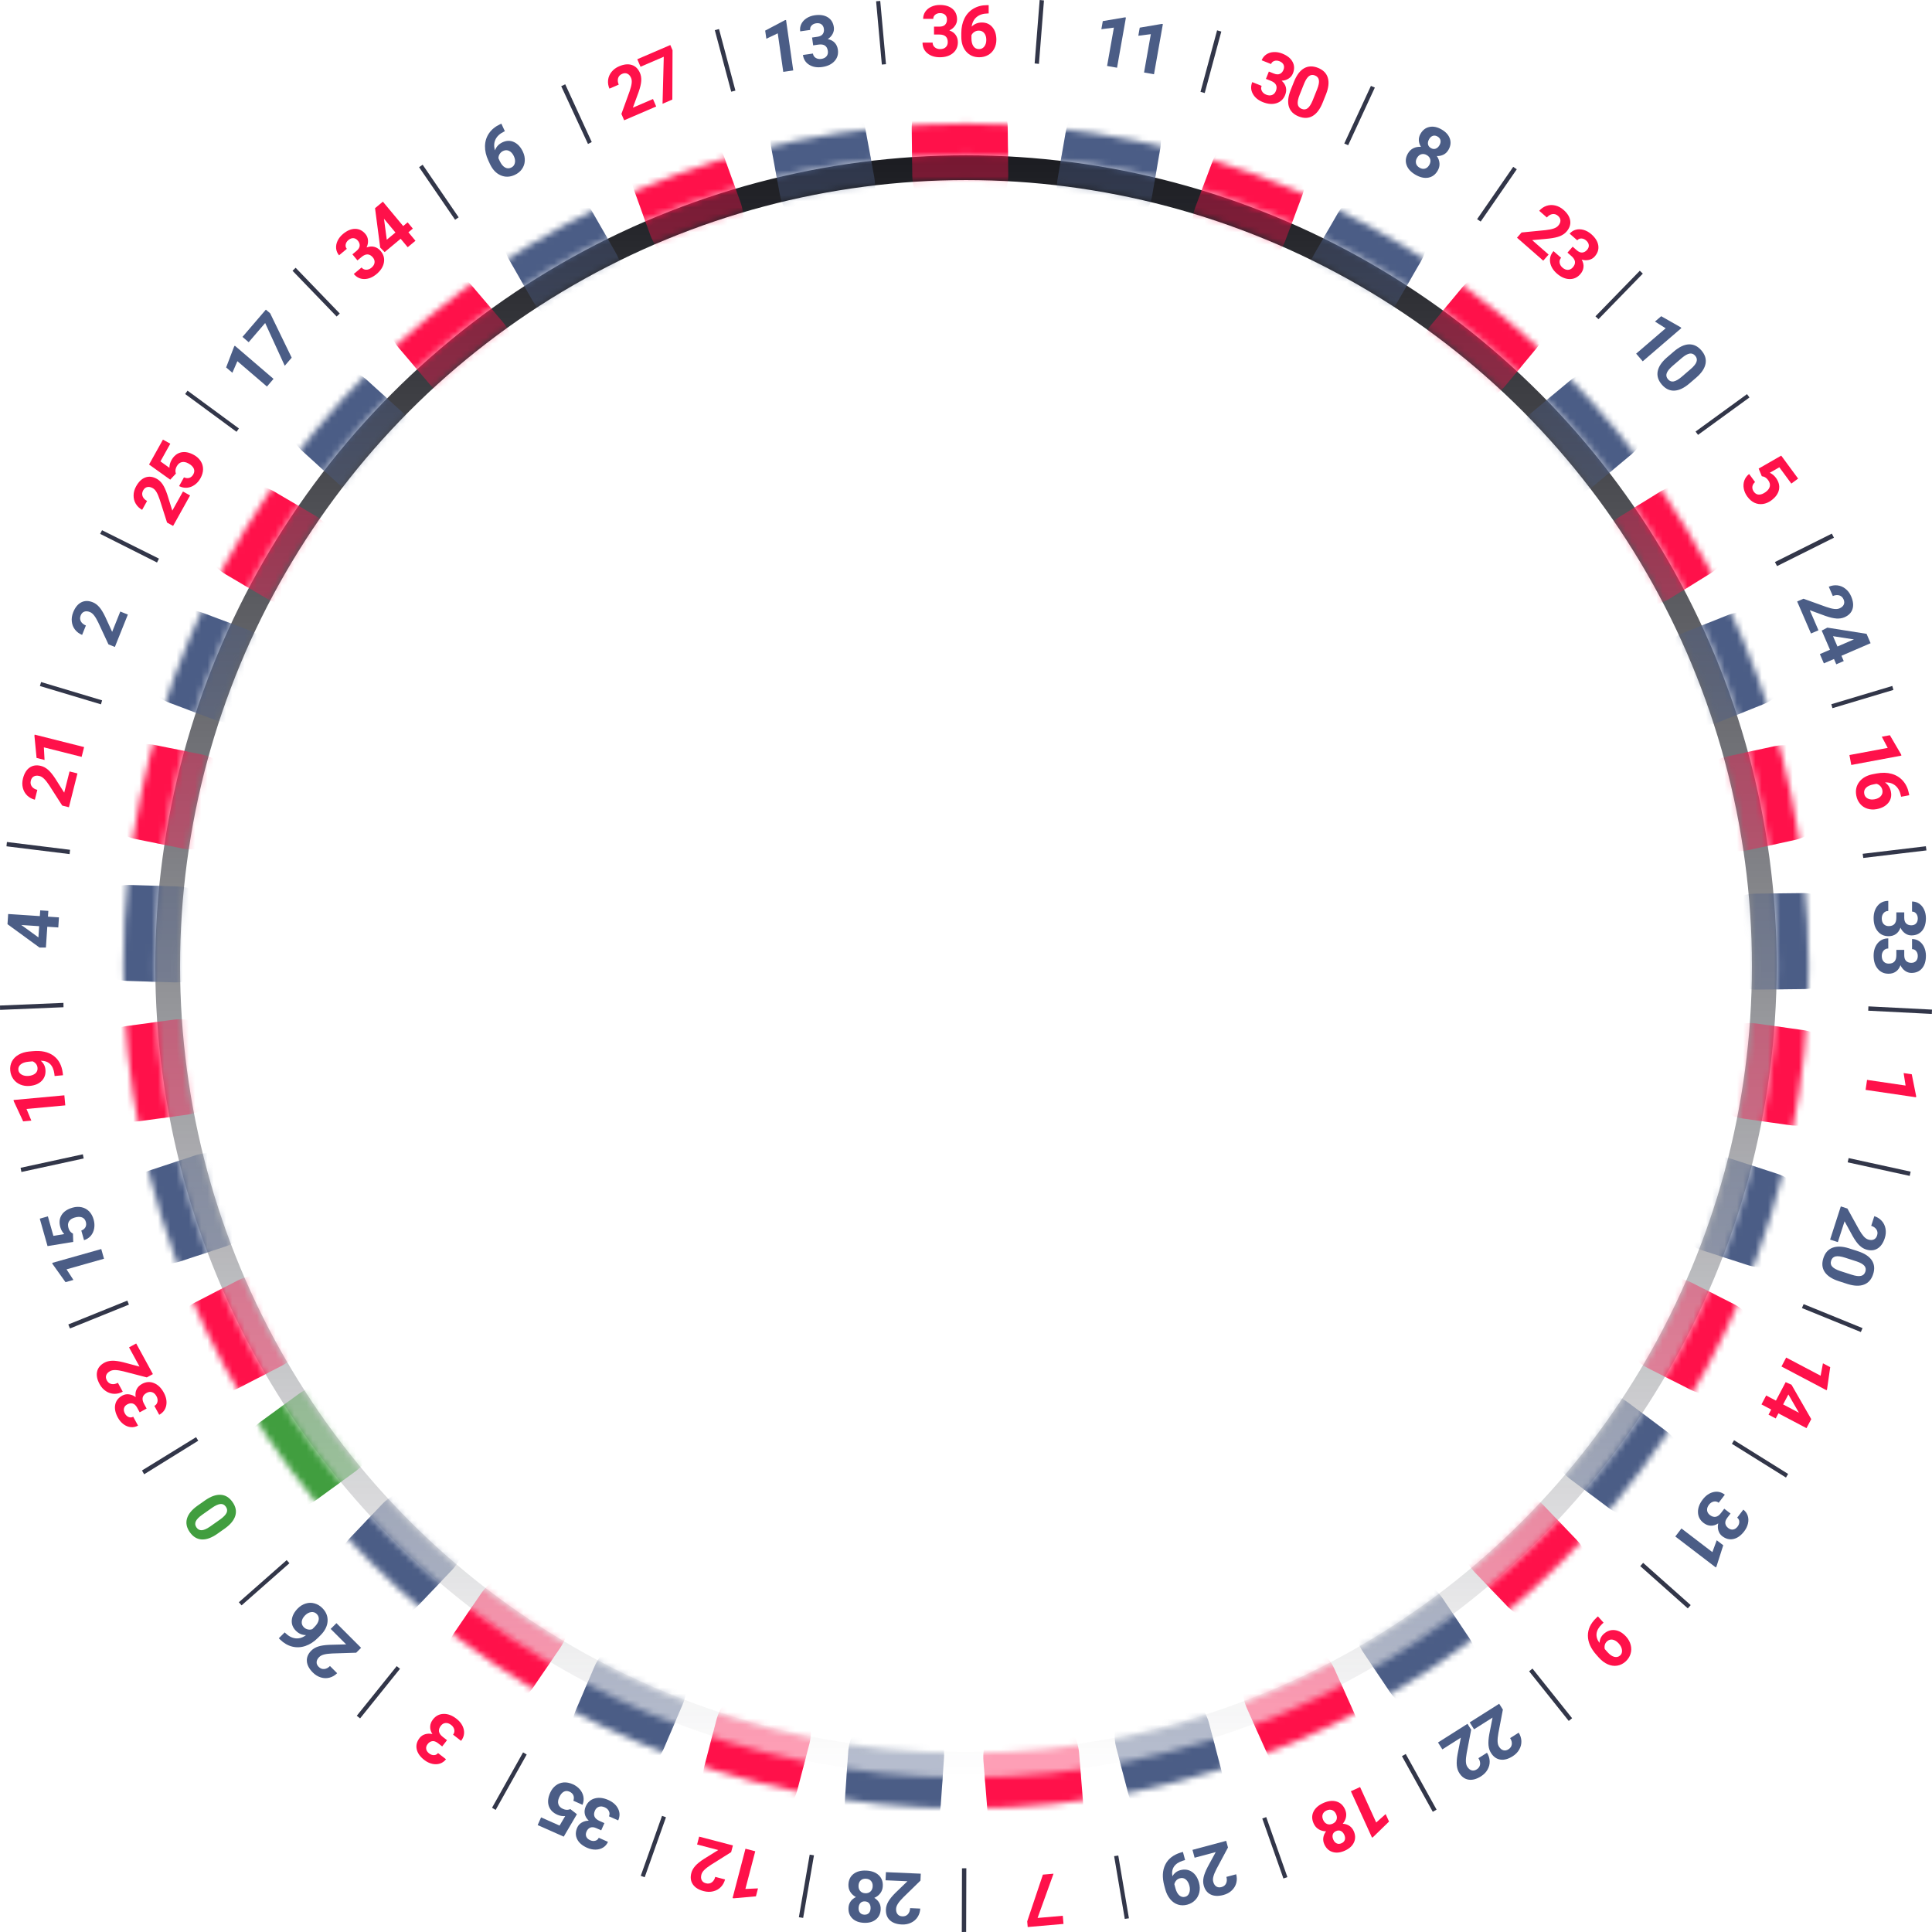 <svg width="312" height="312" viewBox="0 0 312 312" fill="none" xmlns="http://www.w3.org/2000/svg">
<circle cx="156" cy="156" r="128.92" stroke="url(#paint0_linear)" stroke-width="4"/>
<path d="M180.392 10.937L178.785 10.652L179.882 4.461L177.859 4.716L178.09 3.41L181.655 2.803L181.827 2.834L180.392 10.937Z" fill="#4B5D86"/>
<path d="M186.359 11.994L184.753 11.709L185.849 5.518L183.826 5.773L184.058 4.467L187.622 3.86L187.794 3.891L186.359 11.994Z" fill="#4B5D86"/>
<path d="M233.912 24.2C233.713 24.545 233.45 24.801 233.123 24.969C232.796 25.136 232.434 25.212 232.039 25.197C232.289 25.563 232.43 25.951 232.462 26.36C232.497 26.767 232.4 27.168 232.173 27.562C231.808 28.194 231.304 28.57 230.661 28.69C230.02 28.807 229.33 28.651 228.59 28.224C227.85 27.797 227.37 27.274 227.149 26.656C226.928 26.038 226.999 25.414 227.362 24.785C227.59 24.391 227.89 24.105 228.261 23.929C228.632 23.752 229.036 23.681 229.472 23.716C229.262 23.381 229.147 23.03 229.128 22.663C229.113 22.298 229.205 21.943 229.405 21.598C229.755 20.991 230.235 20.626 230.847 20.501C231.46 20.372 232.113 20.508 232.807 20.909C233.498 21.308 233.942 21.803 234.139 22.395C234.342 22.985 234.266 23.587 233.912 24.2ZM230.814 26.641C230.993 26.331 231.046 26.032 230.974 25.743C230.902 25.453 230.715 25.221 230.412 25.046C230.112 24.873 229.819 24.828 229.532 24.91C229.248 24.989 229.015 25.185 228.834 25.498C228.659 25.801 228.606 26.096 228.675 26.384C228.744 26.671 228.935 26.905 229.247 27.085C229.554 27.262 229.845 27.311 230.121 27.231C230.401 27.154 230.632 26.957 230.814 26.641ZM232.46 23.452C232.62 23.175 232.674 22.912 232.624 22.661C232.575 22.407 232.417 22.202 232.15 22.048C231.886 21.896 231.633 21.859 231.393 21.937C231.152 22.015 230.949 22.198 230.783 22.484C230.619 22.768 230.561 23.038 230.608 23.296C230.655 23.553 230.812 23.759 231.079 23.913C231.346 24.067 231.602 24.1 231.845 24.01C232.091 23.922 232.296 23.736 232.46 23.452Z" fill="#4B5D86"/>
<path d="M265.286 58.349L264.222 57.112L268.99 53.013L267.263 51.93L268.269 51.065L271.412 52.851L271.527 52.984L265.286 58.349Z" fill="#4B5D86"/>
<path d="M272.837 61.918C271.975 62.659 271.163 63.047 270.399 63.083C269.636 63.119 268.959 62.793 268.367 62.105C267.784 61.426 267.561 60.715 267.7 59.97C267.839 59.225 268.323 58.489 269.151 57.762L270.298 56.776C271.169 56.028 271.984 55.639 272.744 55.611C273.506 55.586 274.18 55.913 274.763 56.592C275.347 57.271 275.57 57.983 275.431 58.727C275.295 59.47 274.813 60.204 273.984 60.932L272.837 61.918ZM273.032 59.599C273.548 59.155 273.862 58.761 273.973 58.417C274.09 58.074 274.02 57.753 273.762 57.453C273.512 57.162 273.214 57.044 272.868 57.097C272.528 57.152 272.116 57.38 271.632 57.781L270.116 59.083C269.608 59.52 269.289 59.914 269.159 60.264C269.034 60.615 269.102 60.943 269.365 61.248C269.625 61.55 269.931 61.667 270.283 61.597C270.635 61.528 271.058 61.286 271.551 60.873L273.032 59.599Z" fill="#4B5D86"/>
<path d="M292.456 102.305L290.224 97.133L291.25 96.69L294.906 98.008C295.417 98.186 295.843 98.295 296.184 98.336C296.527 98.38 296.822 98.35 297.067 98.244C297.402 98.099 297.628 97.901 297.745 97.65C297.866 97.397 297.858 97.114 297.722 96.799C297.576 96.461 297.343 96.244 297.023 96.148C296.708 96.055 296.361 96.09 295.981 96.254L295.332 94.751C295.791 94.553 296.258 94.48 296.732 94.534C297.208 94.591 297.639 94.774 298.026 95.082C298.417 95.389 298.722 95.796 298.941 96.304C299.277 97.081 299.35 97.765 299.162 98.354C298.975 98.947 298.541 99.39 297.861 99.684C297.488 99.845 297.066 99.912 296.595 99.886C296.125 99.859 295.531 99.722 294.813 99.475L292.264 98.54L293.664 101.784L292.456 102.305Z" fill="#4B5D86"/>
<path d="M297.378 105.902L297.747 106.757L296.54 107.278L296.171 106.423L294.538 107.127L293.892 105.63L295.524 104.925L294.189 101.832L295.103 101.357L301.431 102.358L302.084 103.871L297.378 105.902ZM296.012 102.736L296.732 104.404L299.396 103.255L299.182 103.23L296.012 102.736Z" fill="#4B5D86"/>
<path d="M307.518 147.339L307.518 148.209C307.518 148.623 307.621 148.929 307.828 149.129C308.035 149.328 308.31 149.428 308.653 149.428C308.984 149.428 309.242 149.328 309.426 149.129C309.61 148.933 309.703 148.662 309.703 148.316C309.703 148.004 309.616 147.742 309.443 147.531C309.274 147.321 309.051 147.215 308.777 147.215L308.777 145.584C309.206 145.584 309.59 145.699 309.928 145.928C310.271 146.162 310.538 146.485 310.73 146.899C310.922 147.317 311.018 147.776 311.018 148.276C311.018 149.146 310.809 149.827 310.391 150.32C309.977 150.812 309.405 151.059 308.675 151.059C308.299 151.059 307.953 150.944 307.636 150.715C307.32 150.485 307.078 150.184 306.908 149.812C306.743 150.274 306.494 150.619 306.163 150.844C305.832 151.074 305.441 151.189 304.989 151.189C304.259 151.189 303.674 150.922 303.233 150.387C302.793 149.857 302.573 149.153 302.573 148.276C302.573 147.456 302.789 146.784 303.222 146.261C303.655 145.742 304.227 145.483 304.938 145.483L304.938 147.114C304.63 147.114 304.377 147.228 304.182 147.458C303.986 147.691 303.888 147.977 303.888 148.316C303.888 148.703 303.99 149.006 304.193 149.225C304.4 149.447 304.673 149.558 305.012 149.558C305.832 149.558 306.242 149.106 306.242 148.203L306.242 147.339L307.518 147.339Z" fill="#4B5D86"/>
<path d="M307.518 153.399L307.518 154.268C307.518 154.682 307.621 154.989 307.828 155.188C308.035 155.388 308.31 155.487 308.653 155.487C308.984 155.487 309.242 155.388 309.426 155.188C309.61 154.992 309.703 154.722 309.703 154.375C309.703 154.063 309.616 153.802 309.443 153.591C309.274 153.38 309.051 153.275 308.777 153.275L308.777 151.644C309.206 151.644 309.59 151.758 309.928 151.988C310.271 152.221 310.538 152.545 310.73 152.959C310.922 153.376 311.018 153.835 311.018 154.336C311.018 155.205 310.809 155.886 310.391 156.379C309.977 156.872 309.405 157.118 308.675 157.118C308.299 157.118 307.953 157.004 307.636 156.774C307.32 156.545 307.078 156.244 306.908 155.871C306.743 156.334 306.494 156.678 306.163 156.904C305.832 157.133 305.441 157.248 304.989 157.248C304.259 157.248 303.674 156.981 303.233 156.447C302.793 155.916 302.573 155.213 302.573 154.336C302.573 153.516 302.789 152.844 303.222 152.321C303.655 151.802 304.227 151.542 304.938 151.542L304.938 153.173C304.63 153.173 304.377 153.288 304.182 153.517C303.986 153.751 303.888 154.037 303.888 154.375C303.888 154.763 303.99 155.066 304.193 155.284C304.4 155.506 304.673 155.617 305.012 155.617C305.832 155.617 306.242 155.166 306.242 154.263L306.242 153.399L307.518 153.399Z" fill="#4B5D86"/>
<path d="M295.544 200.184L297.274 194.824L298.338 195.167L300.218 198.567C300.485 199.037 300.734 199.4 300.964 199.656C301.192 199.916 301.434 200.087 301.688 200.169C302.036 200.281 302.336 200.281 302.59 200.169C302.847 200.058 303.028 199.84 303.133 199.514C303.247 199.163 303.214 198.846 303.037 198.564C302.862 198.286 302.577 198.083 302.183 197.956L302.686 196.398C303.162 196.552 303.561 196.805 303.882 197.158C304.202 197.514 304.406 197.936 304.494 198.423C304.585 198.911 304.546 199.418 304.376 199.945C304.116 200.75 303.721 201.313 303.191 201.632C302.66 201.955 302.041 202.002 301.336 201.775C300.949 201.65 300.587 201.423 300.251 201.093C299.915 200.763 299.558 200.268 299.182 199.609L297.881 197.226L296.795 200.588L295.544 200.184Z" fill="#4B5D86"/>
<path d="M296.948 206.898C295.866 206.549 295.111 206.058 294.682 205.426C294.254 204.793 294.179 204.045 294.457 203.182C294.732 202.33 295.224 201.769 295.932 201.499C296.64 201.23 297.52 201.259 298.573 201.587L300.013 202.051C301.105 202.404 301.861 202.897 302.282 203.531C302.701 204.168 302.773 204.913 302.498 205.765C302.222 206.617 301.731 207.178 301.023 207.448C300.319 207.719 299.44 207.69 298.387 207.363L296.948 206.898ZM299.028 205.855C299.676 206.065 300.176 206.127 300.528 206.043C300.881 205.963 301.119 205.735 301.24 205.359C301.358 204.994 301.304 204.678 301.078 204.411C300.854 204.149 300.445 203.917 299.85 203.713L297.948 203.099C297.311 202.893 296.809 202.826 296.442 202.898C296.077 202.974 295.833 203.203 295.709 203.586C295.587 203.966 295.647 204.288 295.89 204.552C296.133 204.816 296.559 205.051 297.169 205.256L299.028 205.855Z" fill="#4B5D86"/>
<path d="M279.465 244.421L278.937 245.112C278.686 245.44 278.582 245.747 278.625 246.031C278.668 246.315 278.826 246.561 279.098 246.769C279.361 246.97 279.627 247.048 279.894 247.001C280.16 246.958 280.397 246.798 280.608 246.523C280.797 246.275 280.888 246.015 280.878 245.743C280.871 245.472 280.759 245.254 280.541 245.087L281.532 243.791C281.873 244.052 282.108 244.376 282.237 244.764C282.368 245.157 282.383 245.577 282.284 246.022C282.183 246.47 281.981 246.893 281.677 247.291C281.149 247.981 280.569 248.396 279.938 248.533C279.309 248.674 278.705 248.522 278.125 248.079C277.826 247.85 277.621 247.549 277.509 247.174C277.398 246.8 277.388 246.413 277.479 246.015C277.067 246.282 276.66 246.404 276.26 246.383C275.857 246.364 275.477 246.217 275.118 245.943C274.538 245.5 274.235 244.932 274.21 244.24C274.183 243.551 274.435 242.859 274.968 242.162C275.466 241.511 276.046 241.109 276.708 240.956C277.367 240.806 277.979 240.947 278.544 241.379L277.553 242.675C277.308 242.488 277.038 242.426 276.743 242.489C276.446 242.556 276.194 242.723 275.989 242.992C275.753 243.3 275.65 243.603 275.679 243.899C275.708 244.202 275.858 244.455 276.127 244.661C276.779 245.159 277.379 245.05 277.927 244.332L278.452 243.646L279.465 244.421Z" fill="#4B5D86"/>
<path d="M270.547 248.13L271.538 246.834L276.533 250.653L277.236 248.739L278.29 249.545L277.191 252.989L277.085 253.128L270.547 248.13Z" fill="#4B5D86"/>
<path d="M237.343 278.154L242.103 275.14L242.701 276.084L241.971 279.9C241.876 280.432 241.835 280.87 241.848 281.214C241.857 281.56 241.934 281.846 242.077 282.071C242.272 282.38 242.503 282.572 242.769 282.648C243.038 282.727 243.317 282.676 243.606 282.492C243.918 282.295 244.096 282.031 244.14 281.7C244.183 281.374 244.094 281.037 243.872 280.687L245.255 279.811C245.523 280.234 245.668 280.684 245.689 281.16C245.707 281.639 245.594 282.093 245.35 282.524C245.108 282.958 244.753 283.323 244.286 283.618C243.571 284.071 242.907 284.251 242.295 284.157C241.68 284.066 241.175 283.707 240.778 283.08C240.561 282.737 240.428 282.331 240.381 281.862C240.333 281.394 240.376 280.785 240.508 280.038L241.033 277.374L238.047 279.265L237.343 278.154Z" fill="#4B5D86"/>
<path d="M232.223 281.396L236.983 278.382L237.581 279.326L236.851 283.142C236.756 283.674 236.715 284.112 236.728 284.456C236.737 284.802 236.813 285.088 236.956 285.313C237.152 285.622 237.383 285.814 237.649 285.89C237.918 285.969 238.197 285.918 238.486 285.734C238.798 285.537 238.975 285.273 239.02 284.942C239.063 284.616 238.974 284.279 238.752 283.929L240.135 283.053C240.403 283.476 240.548 283.926 240.569 284.402C240.587 284.881 240.474 285.335 240.23 285.766C239.988 286.2 239.633 286.565 239.166 286.86C238.45 287.313 237.787 287.493 237.175 287.399C236.56 287.308 236.055 286.949 235.658 286.322C235.44 285.979 235.308 285.573 235.261 285.104C235.213 284.636 235.256 284.027 235.388 283.28L235.912 280.616L232.927 282.507L232.223 281.396Z" fill="#4B5D86"/>
<path d="M192.576 298.736L198.018 297.278L198.307 298.357L196.472 301.782C196.223 302.262 196.053 302.668 195.963 303C195.869 303.333 195.857 303.628 195.926 303.886C196.02 304.239 196.183 304.491 196.415 304.643C196.648 304.799 196.93 304.833 197.26 304.744C197.617 304.649 197.865 304.45 198.006 304.147C198.144 303.849 198.16 303.5 198.053 303.1L199.634 302.677C199.764 303.16 199.768 303.632 199.646 304.093C199.52 304.555 199.277 304.956 198.915 305.294C198.555 305.636 198.108 305.879 197.573 306.022C196.756 306.241 196.069 306.214 195.513 305.943C194.953 305.672 194.577 305.179 194.386 304.463C194.28 304.07 194.275 303.643 194.369 303.181C194.464 302.72 194.686 302.152 195.035 301.478L196.33 299.092L192.917 300.006L192.576 298.736Z" fill="#4B5D86"/>
<path d="M189.328 303.007C189.631 302.493 190.057 302.163 190.606 302.016C191.307 301.828 191.933 301.917 192.483 302.284C193.035 302.655 193.42 303.249 193.639 304.067C193.778 304.586 193.793 305.093 193.684 305.585C193.571 306.083 193.344 306.506 193.001 306.855C192.659 307.208 192.234 307.452 191.725 307.589C191.202 307.729 190.701 307.723 190.224 307.57C189.747 307.417 189.33 307.126 188.973 306.696C188.616 306.265 188.351 305.734 188.178 305.103L188.021 304.52C187.667 303.197 187.717 302.069 188.173 301.137C188.628 300.205 189.452 299.551 190.645 299.177L191.031 299.068L191.383 300.382L191.036 300.481C189.682 300.91 189.113 301.752 189.328 303.007ZM190.541 303.325C190.287 303.393 190.086 303.517 189.94 303.696C189.789 303.877 189.692 304.072 189.647 304.283L189.821 304.932C189.964 305.466 190.177 305.853 190.459 306.093C190.742 306.333 191.054 306.407 191.395 306.315C191.712 306.231 191.933 306.016 192.058 305.67C192.185 305.329 192.19 304.94 192.073 304.504C191.957 304.071 191.763 303.741 191.492 303.514C191.218 303.291 190.901 303.228 190.541 303.325Z" fill="#4B5D86"/>
<path d="M143.067 302.335L148.696 302.583L148.646 303.7L145.865 306.413C145.483 306.796 145.199 307.131 145.013 307.421C144.823 307.71 144.722 307.988 144.71 308.255C144.694 308.619 144.774 308.909 144.949 309.124C145.124 309.343 145.382 309.46 145.725 309.475C146.093 309.491 146.39 309.376 146.616 309.13C146.837 308.887 146.957 308.559 146.975 308.146L148.611 308.218C148.589 308.718 148.45 309.169 148.195 309.572C147.936 309.975 147.584 310.284 147.137 310.497C146.691 310.715 146.191 310.812 145.638 310.787C144.793 310.75 144.145 310.518 143.697 310.091C143.245 309.665 143.035 309.081 143.068 308.341C143.086 307.935 143.209 307.526 143.439 307.114C143.668 306.702 144.05 306.228 144.586 305.69L146.54 303.805L143.009 303.649L143.067 302.335Z" fill="#4B5D86"/>
<path d="M137.023 308.108C137.041 307.71 137.156 307.361 137.369 307.061C137.582 306.762 137.867 306.528 138.225 306.359C137.835 306.149 137.531 305.871 137.313 305.522C137.094 305.177 136.995 304.777 137.015 304.322C137.047 303.593 137.321 303.027 137.836 302.624C138.351 302.225 139.035 302.044 139.888 302.082C140.742 302.12 141.409 302.362 141.89 302.809C142.372 303.255 142.596 303.842 142.564 304.567C142.544 305.022 142.41 305.413 142.162 305.741C141.914 306.069 141.589 306.319 141.186 306.489C141.527 306.689 141.791 306.947 141.976 307.264C142.158 307.581 142.24 307.939 142.223 308.337C142.192 309.036 141.934 309.582 141.45 309.975C140.965 310.372 140.323 310.553 139.522 310.518C138.725 310.482 138.102 310.248 137.654 309.814C137.202 309.383 136.992 308.815 137.023 308.108ZM138.645 304.513C138.63 304.87 138.72 305.16 138.918 305.384C139.115 305.607 139.389 305.726 139.738 305.742C140.084 305.757 140.365 305.662 140.581 305.457C140.797 305.256 140.913 304.974 140.929 304.614C140.945 304.264 140.856 303.978 140.662 303.754C140.469 303.531 140.191 303.412 139.83 303.396C139.477 303.38 139.196 303.471 138.988 303.669C138.776 303.867 138.661 304.148 138.645 304.513ZM138.657 308.101C138.642 308.42 138.716 308.68 138.877 308.879C139.037 309.082 139.272 309.19 139.58 309.204C139.884 309.217 140.125 309.134 140.303 308.953C140.48 308.773 140.576 308.517 140.591 308.186C140.605 307.859 140.532 307.592 140.372 307.386C140.212 307.179 139.977 307.069 139.669 307.055C139.361 307.042 139.119 307.131 138.945 307.323C138.767 307.514 138.671 307.774 138.657 308.101Z" fill="#4B5D86"/>
<path d="M97.09 295.582L96.295 295.229C95.917 295.061 95.594 295.032 95.328 295.14C95.062 295.248 94.859 295.459 94.72 295.772C94.586 296.074 94.573 296.35 94.68 296.6C94.784 296.848 94.995 297.042 95.311 297.182C95.596 297.309 95.871 297.336 96.133 297.263C96.395 297.194 96.581 297.034 96.693 296.783L98.184 297.444C98.01 297.837 97.749 298.141 97.402 298.357C97.05 298.575 96.645 298.688 96.189 298.696C95.73 298.702 95.271 298.603 94.813 298.4C94.019 298.048 93.481 297.58 93.2 296.999C92.917 296.42 92.924 295.798 93.22 295.131C93.373 294.787 93.618 294.517 93.956 294.321C94.294 294.125 94.668 294.026 95.077 294.022C94.721 293.683 94.507 293.316 94.435 292.922C94.36 292.526 94.414 292.122 94.597 291.709C94.893 291.042 95.375 290.616 96.042 290.43C96.705 290.243 97.438 290.327 98.239 290.683C98.989 291.016 99.516 291.486 99.818 292.093C100.117 292.7 100.122 293.328 99.834 293.978L98.343 293.316C98.468 293.034 98.465 292.757 98.335 292.485C98.201 292.212 97.979 292.006 97.67 291.869C97.315 291.711 96.997 291.681 96.715 291.779C96.428 291.878 96.216 292.082 96.079 292.392C95.746 293.141 95.992 293.699 96.818 294.066L97.607 294.416L97.09 295.582Z" fill="#4B5D86"/>
<path d="M93.166 292.976L91.038 296.601L86.828 294.733L87.38 293.49L90.367 294.815L91.27 293.283C90.831 293.315 90.413 293.242 90.014 293.065C89.298 292.748 88.836 292.277 88.627 291.653C88.418 291.03 88.491 290.319 88.845 289.521C89.06 289.036 89.357 288.647 89.734 288.353C90.106 288.061 90.531 287.894 91.007 287.85C91.482 287.81 91.98 287.905 92.499 288.135C92.953 288.337 93.334 288.615 93.642 288.97C93.948 289.328 94.14 289.724 94.219 290.158C94.295 290.591 94.245 291.024 94.069 291.457L92.594 290.802C92.702 290.475 92.702 290.183 92.594 289.925C92.481 289.669 92.273 289.474 91.97 289.339C91.633 289.19 91.32 289.195 91.031 289.355C90.74 289.518 90.496 289.822 90.299 290.265C90.11 290.692 90.07 291.065 90.179 291.385C90.288 291.705 90.535 291.951 90.921 292.122C91.275 292.279 91.603 292.314 91.906 292.225L92.11 292.155L93.166 292.976Z" fill="#4B5D86"/>
<path d="M54.33 262.124L58.314 266.107L57.523 266.897L53.639 267.021C53.099 267.045 52.663 267.101 52.33 267.188C51.995 267.274 51.733 267.411 51.544 267.6C51.286 267.858 51.149 268.125 51.133 268.402C51.114 268.681 51.226 268.942 51.468 269.184C51.729 269.445 52.026 269.56 52.358 269.531C52.685 269.502 52.995 269.341 53.288 269.048L54.446 270.206C54.092 270.559 53.685 270.799 53.224 270.924C52.761 271.046 52.293 271.036 51.819 270.892C51.343 270.751 50.909 270.485 50.518 270.094C49.919 269.495 49.599 268.887 49.556 268.27C49.511 267.65 49.75 267.078 50.275 266.554C50.562 266.267 50.929 266.048 51.376 265.899C51.823 265.75 52.426 265.659 53.184 265.624L55.899 265.552L53.4 263.054L54.33 262.124Z" fill="#4B5D86"/>
<path d="M45.027 264.564L45.977 263.614L46.089 263.726C46.618 264.239 47.175 264.524 47.757 264.58C48.337 264.633 48.894 264.458 49.426 264.053C48.803 264.058 48.256 263.826 47.785 263.355C47.28 262.849 47.059 262.266 47.123 261.607C47.187 260.947 47.514 260.322 48.105 259.731C48.483 259.353 48.907 259.094 49.378 258.953C49.846 258.809 50.316 258.802 50.787 258.933C51.255 259.06 51.678 259.313 52.056 259.691C52.668 260.303 52.95 261.011 52.903 261.814C52.852 262.615 52.471 263.371 51.761 264.081L51.346 264.496C50.715 265.127 50.041 265.564 49.322 265.809C48.598 266.054 47.882 266.086 47.175 265.905C46.461 265.724 45.809 265.341 45.219 264.756L45.027 264.564ZM49.063 262.78C49.249 262.966 49.467 263.086 49.717 263.139C49.965 263.195 50.204 263.179 50.436 263.091L50.787 262.74C51.173 262.354 51.399 261.976 51.466 261.607C51.529 261.239 51.424 260.919 51.15 260.645C50.903 260.397 50.606 260.295 50.26 260.338C49.909 260.38 49.578 260.557 49.266 260.868C48.95 261.185 48.771 261.518 48.731 261.866C48.691 262.215 48.802 262.519 49.063 262.78Z" fill="#4B5D86"/>
<path d="M16.352 201.707L16.796 203.276L10.745 204.987L11.856 206.697L10.579 207.058L8.48 204.114L8.432 203.946L16.352 201.707Z" fill="#4B5D86"/>
<path d="M11.825 200.555L7.677 201.235L6.423 196.803L7.732 196.433L8.622 199.578L10.377 199.292C10.073 198.976 9.861 198.607 9.742 198.187C9.529 197.434 9.596 196.778 9.942 196.219C10.288 195.659 10.882 195.261 11.722 195.023C12.232 194.879 12.721 194.858 13.188 194.961C13.651 195.061 14.051 195.28 14.389 195.618C14.724 195.958 14.968 196.401 15.123 196.948C15.258 197.425 15.288 197.896 15.211 198.36C15.132 198.824 14.95 199.225 14.666 199.564C14.381 199.898 14.017 200.136 13.572 200.278L13.132 198.725C13.453 198.599 13.678 198.412 13.807 198.164C13.932 197.914 13.949 197.629 13.859 197.311C13.758 196.956 13.554 196.718 13.247 196.598C12.935 196.479 12.546 196.485 12.079 196.618C11.63 196.745 11.317 196.952 11.14 197.241C10.964 197.529 10.933 197.876 11.048 198.282C11.153 198.655 11.336 198.929 11.598 199.106L11.782 199.218L11.825 200.555Z" fill="#4B5D86"/>
<path d="M6.433 147.943L6.495 147.014L7.807 147.101L7.746 148.03L9.52 148.148L9.412 149.776L7.637 149.658L7.414 153.02L6.384 153.025L1.21 149.248L1.319 147.604L6.433 147.943ZM6.205 151.384L6.325 149.571L3.43 149.378L3.609 149.498L6.205 151.384Z" fill="#4B5D86"/>
<path d="M20.648 99.246L18.552 104.475L17.514 104.059L15.873 100.537C15.639 100.05 15.416 99.671 15.204 99.4C14.994 99.125 14.765 98.938 14.517 98.838C14.178 98.702 13.879 98.682 13.618 98.776C13.354 98.868 13.158 99.074 13.03 99.391C12.893 99.734 12.903 100.052 13.061 100.346C13.217 100.636 13.486 100.857 13.871 101.011L13.262 102.531C12.797 102.344 12.417 102.064 12.121 101.69C11.826 101.313 11.652 100.878 11.598 100.386C11.54 99.893 11.614 99.389 11.82 98.876C12.135 98.09 12.568 97.556 13.119 97.274C13.671 96.989 14.291 96.984 14.98 97.26C15.357 97.411 15.702 97.663 16.015 98.016C16.328 98.368 16.649 98.886 16.979 99.57L18.112 102.037L19.427 98.757L20.648 99.246Z" fill="#4B5D86"/>
<path d="M44.171 61.184L43.109 62.422L38.335 58.329L37.526 60.2L36.519 59.337L37.809 55.96L37.923 55.827L44.171 61.184Z" fill="#4B5D86"/>
<path d="M43.63 50.596L47.105 57.763L45.985 59.069L42.821 52.163L40.16 55.265L39.158 54.405L42.935 50.001L43.63 50.596Z" fill="#4B5D86"/>
<path d="M80.964 19.972L81.531 21.19L81.388 21.257C80.724 21.578 80.266 22.003 80.014 22.531C79.765 23.058 79.74 23.641 79.938 24.279C80.146 23.692 80.552 23.259 81.156 22.977C81.804 22.676 82.427 22.668 83.025 22.954C83.623 23.24 84.099 23.762 84.451 24.519C84.677 25.003 84.775 25.491 84.746 25.982C84.721 26.471 84.566 26.914 84.282 27.312C84.002 27.708 83.62 28.019 83.135 28.244C82.35 28.61 81.589 28.632 80.85 28.312C80.115 27.99 79.535 27.374 79.111 26.463L78.864 25.931C78.487 25.122 78.307 24.339 78.323 23.58C78.341 22.816 78.556 22.133 78.969 21.53C79.383 20.922 79.966 20.441 80.719 20.087L80.964 19.972ZM81.258 24.374C81.019 24.485 80.832 24.649 80.696 24.866C80.559 25.079 80.492 25.31 80.495 25.557L80.705 26.008C80.935 26.502 81.213 26.844 81.537 27.033C81.861 27.219 82.198 27.23 82.549 27.067C82.867 26.919 83.064 26.675 83.143 26.336C83.223 25.991 83.171 25.619 82.985 25.22C82.796 24.814 82.544 24.533 82.231 24.376C81.917 24.219 81.593 24.218 81.258 24.374Z" fill="#4B5D86"/>
<path d="M128.104 11.376L126.489 11.607L125.6 5.382L123.757 6.255L123.569 4.942L126.767 3.254L126.94 3.229L128.104 11.376Z" fill="#4B5D86"/>
<path d="M131.14 6.062L132.001 5.939C132.41 5.88 132.699 5.734 132.868 5.501C133.036 5.268 133.096 4.982 133.047 4.643C133 4.316 132.865 4.075 132.642 3.92C132.422 3.765 132.141 3.712 131.798 3.761C131.489 3.806 131.242 3.928 131.058 4.129C130.873 4.327 130.8 4.561 130.839 4.833L129.224 5.064C129.163 4.639 129.223 4.243 129.402 3.876C129.585 3.504 129.867 3.193 130.25 2.945C130.636 2.696 131.077 2.536 131.573 2.465C132.433 2.342 133.137 2.453 133.684 2.796C134.231 3.136 134.556 3.668 134.659 4.39C134.712 4.763 134.648 5.122 134.465 5.467C134.283 5.812 134.019 6.095 133.674 6.316C134.156 6.414 134.532 6.611 134.802 6.907C135.076 7.202 135.245 7.574 135.309 8.021C135.412 8.743 135.23 9.36 134.764 9.872C134.301 10.382 133.635 10.7 132.767 10.824C131.955 10.94 131.259 10.821 130.68 10.466C130.105 10.111 129.767 9.582 129.666 8.878L131.281 8.647C131.325 8.953 131.474 9.186 131.729 9.347C131.988 9.508 132.285 9.564 132.62 9.516C133.004 9.462 133.289 9.318 133.477 9.086C133.667 8.85 133.739 8.564 133.691 8.229C133.575 7.417 133.07 7.075 132.175 7.202L131.32 7.325L131.14 6.062Z" fill="#4B5D86"/>
<path d="M204.908 11.554L205.716 11.877C206.1 12.031 206.423 12.049 206.685 11.931C206.947 11.812 207.142 11.595 207.269 11.277C207.392 10.969 207.395 10.693 207.279 10.447C207.165 10.204 206.948 10.018 206.627 9.889C206.337 9.773 206.062 9.756 205.802 9.839C205.543 9.918 205.363 10.085 205.261 10.339L203.746 9.734C203.905 9.335 204.154 9.022 204.493 8.793C204.837 8.561 205.237 8.433 205.693 8.409C206.152 8.386 206.614 8.467 207.078 8.653C207.886 8.976 208.44 9.423 208.743 9.994C209.047 10.561 209.063 11.184 208.792 11.861C208.652 12.211 208.417 12.49 208.087 12.698C207.756 12.906 207.386 13.02 206.978 13.038C207.346 13.364 207.573 13.722 207.66 14.114C207.75 14.506 207.711 14.912 207.544 15.332C207.272 16.009 206.807 16.453 206.147 16.664C205.491 16.875 204.756 16.818 203.942 16.493C203.18 16.188 202.637 15.738 202.312 15.142C201.99 14.547 201.962 13.92 202.226 13.259L203.741 13.865C203.626 14.152 203.639 14.428 203.779 14.695C203.923 14.964 204.153 15.161 204.467 15.287C204.827 15.43 205.146 15.449 205.424 15.341C205.707 15.231 205.912 15.019 206.037 14.705C206.342 13.943 206.075 13.395 205.237 13.059L204.435 12.739L204.908 11.554Z" fill="#FF114A"/>
<path d="M213.598 16.574C213.176 17.629 212.635 18.349 211.975 18.733C211.314 19.117 210.563 19.141 209.721 18.804C208.889 18.472 208.363 17.943 208.142 17.218C207.921 16.494 208.01 15.618 208.41 14.59L208.971 13.185C209.398 12.12 209.941 11.399 210.603 11.023C211.267 10.649 212.015 10.628 212.847 10.96C213.678 11.293 214.205 11.822 214.425 12.546C214.648 13.267 214.559 14.142 214.16 15.169L213.598 16.574ZM212.7 14.427C212.953 13.795 213.049 13.301 212.989 12.944C212.934 12.586 212.723 12.333 212.356 12.187C212 12.044 211.681 12.077 211.399 12.284C211.122 12.489 210.862 12.882 210.618 13.461L209.876 15.316C209.627 15.938 209.526 16.434 209.572 16.805C209.623 17.174 209.835 17.434 210.209 17.583C210.58 17.731 210.905 17.693 211.185 17.469C211.465 17.245 211.729 16.835 211.975 16.241L212.7 14.427Z" fill="#FF114A"/>
<path d="M249.22 42.097L244.982 38.386L245.718 37.545L249.585 37.165C250.123 37.105 250.555 37.021 250.881 36.911C251.21 36.804 251.462 36.65 251.638 36.449C251.879 36.175 251.998 35.899 251.995 35.622C251.996 35.342 251.867 35.089 251.609 34.863C251.332 34.62 251.028 34.524 250.698 34.576C250.373 34.626 250.075 34.807 249.802 35.119L248.57 34.041C248.9 33.664 249.291 33.398 249.742 33.243C250.196 33.09 250.664 33.07 251.146 33.182C251.63 33.291 252.081 33.528 252.497 33.893C253.134 34.45 253.494 35.036 253.577 35.649C253.663 36.264 253.462 36.851 252.974 37.409C252.706 37.715 252.354 37.956 251.918 38.135C251.482 38.313 250.886 38.444 250.132 38.529L247.428 38.78L250.086 41.108L249.22 42.097Z" fill="#FF114A"/>
<path d="M253.973 39.837L254.627 40.41C254.938 40.682 255.237 40.806 255.524 40.782C255.81 40.758 256.066 40.617 256.292 40.359C256.51 40.11 256.605 39.851 256.576 39.581C256.551 39.313 256.408 39.065 256.147 38.837C255.912 38.631 255.658 38.524 255.386 38.515C255.116 38.504 254.89 38.602 254.709 38.808L253.482 37.733C253.764 37.411 254.104 37.198 254.5 37.094C254.901 36.99 255.32 37.003 255.758 37.131C256.199 37.262 256.607 37.492 256.984 37.822C257.638 38.394 258.013 39 258.108 39.639C258.206 40.275 258.015 40.868 257.534 41.417C257.286 41.7 256.972 41.885 256.591 41.971C256.21 42.058 255.823 42.042 255.431 41.924C255.67 42.354 255.766 42.767 255.718 43.165C255.672 43.566 255.501 43.935 255.203 44.275C254.722 44.824 254.135 45.088 253.443 45.068C252.754 45.049 252.08 44.751 251.42 44.173C250.803 43.633 250.44 43.028 250.332 42.358C250.226 41.69 250.408 41.089 250.876 40.554L252.103 41.629C251.9 41.861 251.82 42.126 251.864 42.424C251.911 42.725 252.061 42.987 252.316 43.21C252.608 43.466 252.903 43.589 253.201 43.58C253.504 43.57 253.767 43.438 253.991 43.184C254.531 42.566 254.462 41.96 253.782 41.365L253.132 40.796L253.973 39.837Z" fill="#FF114A"/>
<path d="M284.005 75.673L287.65 73.579L290.38 77.289L289.285 78.095L287.347 75.463L285.804 76.347C286.2 76.536 286.528 76.806 286.787 77.158C287.251 77.788 287.419 78.426 287.291 79.072C287.163 79.717 286.747 80.298 286.044 80.816C285.617 81.13 285.166 81.321 284.693 81.389C284.225 81.458 283.773 81.393 283.338 81.195C282.905 80.995 282.521 80.666 282.184 80.208C281.889 79.808 281.697 79.378 281.605 78.917C281.517 78.454 281.546 78.014 281.693 77.598C281.842 77.185 282.1 76.834 282.467 76.545L283.424 77.845C283.168 78.076 283.023 78.329 282.989 78.607C282.96 78.885 283.044 79.157 283.24 79.424C283.459 79.721 283.733 79.872 284.063 79.876C284.397 79.879 284.759 79.736 285.15 79.448C285.526 79.172 285.746 78.868 285.81 78.535C285.874 78.203 285.781 77.868 285.531 77.528C285.301 77.216 285.033 77.023 284.727 76.95L284.515 76.909L284.005 75.673Z" fill="#FF114A"/>
<path d="M298.964 123.536L298.665 121.932L304.846 120.777L303.895 118.974L305.199 118.73L307.023 121.852L307.055 122.024L298.964 123.536Z" fill="#FF114A"/>
<path d="M308.325 128.422L307.005 128.668L306.976 128.513C306.829 127.79 306.531 127.241 306.082 126.866C305.634 126.494 305.075 126.325 304.408 126.358C304.924 126.705 305.244 127.206 305.366 127.861C305.498 128.563 305.351 129.169 304.925 129.677C304.499 130.186 303.876 130.516 303.055 130.67C302.529 130.768 302.033 130.742 301.564 130.592C301.097 130.446 300.706 130.186 300.391 129.813C300.076 129.443 299.87 128.995 299.772 128.47C299.613 127.619 299.78 126.876 300.274 126.24C300.768 125.608 301.509 125.2 302.497 125.015L303.074 124.907C303.951 124.743 304.755 124.763 305.486 124.967C306.221 125.174 306.83 125.553 307.312 126.102C307.798 126.654 308.119 127.339 308.276 128.155L308.325 128.422ZM303.988 127.613C303.939 127.354 303.827 127.132 303.651 126.947C303.478 126.761 303.272 126.639 303.031 126.58L302.543 126.672C302.006 126.772 301.606 126.956 301.342 127.223C301.082 127.49 300.987 127.814 301.059 128.195C301.123 128.539 301.31 128.791 301.619 128.951C301.933 129.115 302.307 129.156 302.739 129.075C303.18 128.993 303.515 128.819 303.745 128.554C303.975 128.289 304.056 127.976 303.988 127.613Z" fill="#FF114A"/>
<path d="M301.275 176.005L301.512 174.391L307.734 175.307L307.42 173.292L308.732 173.486L309.443 177.03L309.417 177.203L301.275 176.005Z" fill="#FF114A"/>
<path d="M287.691 220.676L288.452 219.233L294.014 222.166L294.388 220.162L295.562 220.781L295.052 224.36L294.971 224.515L287.691 220.676Z" fill="#FF114A"/>
<path d="M287.197 228.243L286.762 229.066L285.599 228.453L286.034 227.629L284.461 226.8L285.222 225.357L286.795 226.186L288.367 223.206L289.31 223.62L292.5 229.175L291.731 230.633L287.197 228.243ZM288.806 225.192L287.958 226.8L290.524 228.153L290.41 227.971L288.806 225.192Z" fill="#FF114A"/>
<path d="M258.301 265.315C258.341 264.72 258.573 264.234 258.997 263.856C259.54 263.373 260.139 263.172 260.795 263.253C261.454 263.336 262.065 263.694 262.628 264.326C262.986 264.728 263.227 265.174 263.351 265.663C263.474 266.158 263.461 266.639 263.311 267.104C263.164 267.573 262.894 267.982 262.5 268.333C262.096 268.693 261.646 268.912 261.151 268.99C260.656 269.068 260.152 268.995 259.64 268.771C259.128 268.546 258.653 268.191 258.214 267.705L257.813 267.253C256.902 266.231 256.44 265.2 256.429 264.163C256.417 263.126 256.86 262.172 257.758 261.302L258.053 261.031L258.958 262.047L258.692 262.291C257.675 263.282 257.545 264.29 258.301 265.315ZM259.528 265.054C259.331 265.229 259.207 265.43 259.157 265.656C259.104 265.885 259.104 266.104 259.159 266.312L259.606 266.814C259.973 267.227 260.337 267.477 260.698 267.564C261.058 267.652 261.37 267.578 261.634 267.343C261.878 267.125 261.979 266.834 261.937 266.469C261.896 266.107 261.726 265.757 261.426 265.42C261.128 265.086 260.807 264.878 260.462 264.796C260.117 264.721 259.806 264.806 259.528 265.054Z" fill="#FF114A"/>
<path d="M218.154 289.268L219.639 288.592L222.245 294.314L223.767 292.958L224.317 294.165L221.724 296.685L221.565 296.757L218.154 289.268Z" fill="#FF114A"/>
<path d="M213.871 297.849C213.705 297.486 213.649 297.122 213.703 296.759C213.757 296.395 213.905 296.057 214.147 295.745C213.704 295.735 213.306 295.625 212.954 295.413C212.602 295.205 212.333 294.894 212.144 294.48C211.841 293.815 211.828 293.187 212.104 292.594C212.381 292.005 212.908 291.533 213.686 291.179C214.463 290.825 215.168 290.738 215.8 290.917C216.431 291.097 216.898 291.517 217.199 292.178C217.388 292.592 217.446 293.002 217.374 293.407C217.302 293.811 217.125 294.181 216.844 294.516C217.239 294.539 217.591 294.65 217.9 294.848C218.206 295.047 218.442 295.329 218.607 295.692C218.897 296.329 218.916 296.932 218.663 297.502C218.411 298.076 217.921 298.529 217.191 298.861C216.465 299.191 215.804 299.265 215.208 299.082C214.61 298.903 214.164 298.492 213.871 297.849ZM213.683 293.909C213.831 294.234 214.044 294.452 214.321 294.561C214.598 294.671 214.896 294.653 215.215 294.508C215.53 294.364 215.737 294.152 215.836 293.871C215.937 293.594 215.913 293.29 215.763 292.962C215.618 292.643 215.409 292.429 215.135 292.318C214.861 292.207 214.56 292.226 214.231 292.376C213.909 292.522 213.7 292.731 213.605 293.002C213.505 293.275 213.531 293.577 213.683 293.909ZM215.323 297.101C215.455 297.392 215.638 297.589 215.872 297.694C216.107 297.802 216.365 297.792 216.646 297.664C216.923 297.538 217.1 297.354 217.176 297.112C217.252 296.871 217.222 296.6 217.085 296.298C216.949 296 216.763 295.796 216.526 295.684C216.289 295.573 216.03 295.581 215.749 295.709C215.469 295.837 215.294 296.026 215.226 296.276C215.155 296.528 215.187 296.803 215.323 297.101Z" fill="#FF114A"/>
<path d="M165.885 310.287L168.418 302.736L170.134 302.586L167.56 309.733L171.631 309.379L171.746 310.695L165.965 311.198L165.885 310.287Z" fill="#FF114A"/>
<path d="M120.386 298.553L121.965 298.965L120.374 305.048L122.411 304.957L122.075 306.24L118.473 306.558L118.304 306.514L120.386 298.553Z" fill="#FF114A"/>
<path d="M112.906 296.597L118.357 298.022L118.074 299.103L114.785 301.172C114.331 301.465 113.982 301.734 113.74 301.978C113.493 302.221 113.336 302.471 113.269 302.73C113.176 303.083 113.193 303.383 113.319 303.63C113.444 303.88 113.673 304.049 114.004 304.135C114.361 304.229 114.675 304.179 114.947 303.985C115.215 303.795 115.401 303.499 115.506 303.099L117.09 303.513C116.963 303.997 116.733 304.409 116.399 304.75C116.061 305.089 115.651 305.317 115.17 305.432C114.688 305.551 114.179 305.54 113.644 305.401C112.825 305.186 112.241 304.824 111.892 304.312C111.54 303.8 111.457 303.186 111.645 302.468C111.748 302.075 111.954 301.702 112.265 301.347C112.575 300.993 113.049 300.609 113.686 300.196L115.992 298.763L112.574 297.869L112.906 296.597Z" fill="#FF114A"/>
<path d="M71.41 282.032L70.723 281.5C70.396 281.246 70.09 281.14 69.806 281.181C69.521 281.223 69.274 281.379 69.064 281.649C68.862 281.911 68.782 282.176 68.827 282.444C68.869 282.709 69.026 282.948 69.3 283.16C69.547 283.351 69.807 283.443 70.079 283.436C70.35 283.431 70.569 283.32 70.737 283.103L72.026 284.102C71.764 284.441 71.438 284.674 71.049 284.801C70.655 284.929 70.235 284.942 69.79 284.84C69.343 284.736 68.921 284.53 68.525 284.224C67.838 283.691 67.428 283.109 67.294 282.477C67.158 281.848 67.314 281.245 67.761 280.668C67.992 280.37 68.295 280.167 68.67 280.058C69.045 279.949 69.431 279.941 69.83 280.036C69.565 279.621 69.445 279.214 69.47 278.814C69.491 278.412 69.64 278.032 69.917 277.675C70.364 277.098 70.934 276.8 71.626 276.779C72.315 276.756 73.007 277.013 73.7 277.55C74.348 278.053 74.746 278.636 74.894 279.298C75.04 279.958 74.894 280.569 74.459 281.131L73.169 280.132C73.358 279.888 73.422 279.618 73.361 279.323C73.296 279.026 73.13 278.773 72.862 278.566C72.556 278.328 72.254 278.223 71.957 278.25C71.655 278.277 71.4 278.425 71.193 278.693C70.69 279.341 70.796 279.942 71.509 280.495L72.192 281.024L71.41 282.032Z" fill="#FF114A"/>
<path d="M22.557 228.08L22.141 227.317C21.942 226.953 21.705 226.734 21.428 226.658C21.15 226.582 20.861 226.626 20.561 226.79C20.27 226.948 20.091 227.159 20.025 227.423C19.957 227.683 20.006 227.965 20.172 228.269C20.321 228.543 20.523 228.731 20.775 228.833C21.025 228.937 21.27 228.923 21.512 228.792L22.293 230.223C21.916 230.429 21.524 230.512 21.117 230.473C20.705 230.432 20.315 230.276 19.948 230.004C19.58 229.73 19.276 229.372 19.036 228.933C18.62 228.17 18.477 227.472 18.607 226.839C18.735 226.209 19.119 225.718 19.76 225.369C20.09 225.188 20.449 225.123 20.836 225.174C21.224 225.224 21.581 225.372 21.908 225.618C21.832 225.132 21.885 224.711 22.068 224.354C22.248 223.994 22.537 223.706 22.933 223.49C23.574 223.14 24.216 223.094 24.858 223.353C25.499 223.607 26.029 224.12 26.449 224.889C26.842 225.609 26.974 226.303 26.845 226.969C26.713 227.632 26.336 228.134 25.711 228.475L24.93 227.043C25.201 226.895 25.367 226.673 25.429 226.378C25.489 226.08 25.438 225.782 25.276 225.485C25.09 225.144 24.856 224.927 24.573 224.833C24.285 224.737 23.992 224.77 23.695 224.932C22.975 225.325 22.831 225.918 23.263 226.711L23.677 227.469L22.557 228.08Z" fill="#FF114A"/>
<path d="M21.993 216.958L24.691 221.903L23.71 222.438L19.949 221.462C19.424 221.332 18.99 221.263 18.646 221.253C18.3 221.24 18.01 221.298 17.775 221.426C17.455 221.601 17.248 221.818 17.155 222.079C17.058 222.342 17.092 222.624 17.256 222.924C17.432 223.248 17.684 223.443 18.012 223.509C18.334 223.573 18.677 223.506 19.04 223.308L19.824 224.745C19.385 224.984 18.927 225.099 18.45 225.089C17.971 225.076 17.525 224.934 17.111 224.662C16.694 224.393 16.352 224.015 16.087 223.53C15.682 222.786 15.546 222.113 15.679 221.508C15.811 220.901 16.202 220.42 16.853 220.065C17.209 219.87 17.623 219.764 18.094 219.747C18.565 219.731 19.169 219.812 19.907 219.993L22.531 220.69L20.839 217.588L21.993 216.958Z" fill="#FF114A"/>
<path d="M10.392 176.884L10.542 178.508L4.28 179.085L5.06 180.969L3.739 181.091L2.212 177.814L2.196 177.639L10.392 176.884Z" fill="#FF114A"/>
<path d="M6.578 171.298C7.033 171.683 7.286 172.158 7.338 172.724C7.405 173.447 7.211 174.049 6.756 174.529C6.298 175.01 5.647 175.289 4.804 175.366C4.268 175.416 3.767 175.345 3.299 175.154C2.828 174.959 2.449 174.663 2.163 174.267C1.873 173.87 1.704 173.409 1.656 172.885C1.606 172.345 1.697 171.853 1.928 171.409C2.159 170.964 2.517 170.603 3.001 170.324C3.486 170.045 4.054 169.873 4.706 169.809L5.307 169.754C6.671 169.628 7.774 169.869 8.616 170.475C9.458 171.081 9.963 172.004 10.13 173.243L10.172 173.642L8.818 173.767L8.779 173.407C8.585 172.001 7.851 171.297 6.578 171.298ZM6.059 172.439C6.035 172.177 5.947 171.959 5.795 171.784C5.642 171.605 5.466 171.476 5.266 171.396L4.597 171.458C4.046 171.508 3.628 171.653 3.344 171.89C3.06 172.128 2.934 172.423 2.967 172.775C2.997 173.101 3.171 173.356 3.49 173.538C3.806 173.72 4.188 173.791 4.638 173.749C5.084 173.708 5.442 173.573 5.712 173.344C5.978 173.112 6.093 172.81 6.059 172.439Z" fill="#FF114A"/>
<path d="M12.508 124.902L11.13 130.363L10.046 130.09L7.949 126.82C7.651 126.368 7.38 126.022 7.134 125.782C6.889 125.537 6.637 125.383 6.378 125.317C6.024 125.228 5.724 125.248 5.478 125.376C5.228 125.503 5.062 125.733 4.978 126.065C4.888 126.422 4.941 126.736 5.136 127.007C5.329 127.273 5.626 127.456 6.028 127.557L5.627 129.145C5.142 129.022 4.728 128.795 4.384 128.464C4.042 128.13 3.811 127.722 3.691 127.242C3.568 126.761 3.574 126.252 3.71 125.716C3.917 124.895 4.274 124.308 4.783 123.955C5.292 123.598 5.906 123.51 6.625 123.692C7.019 123.791 7.394 123.994 7.752 124.302C8.109 124.609 8.497 125.079 8.915 125.713L10.368 128.006L11.233 124.58L12.508 124.902Z" fill="#FF114A"/>
<path d="M13.582 120.646L13.182 122.228L7.085 120.69L7.194 122.726L5.908 122.401L5.558 118.803L5.601 118.634L13.582 120.646Z" fill="#FF114A"/>
<path d="M30.696 80.013L27.954 84.934L26.978 84.39L25.796 80.689C25.625 80.176 25.452 79.772 25.277 79.476C25.103 79.177 24.899 78.962 24.666 78.832C24.347 78.655 24.052 78.596 23.782 78.656C23.508 78.715 23.288 78.894 23.121 79.193C22.942 79.515 22.912 79.832 23.031 80.144C23.148 80.451 23.388 80.705 23.75 80.906L22.953 82.336C22.516 82.093 22.174 81.767 21.928 81.358C21.683 80.946 21.565 80.493 21.574 79.998C21.579 79.502 21.717 79.012 21.986 78.528C22.398 77.789 22.895 77.314 23.477 77.104C24.061 76.891 24.677 76.965 25.325 77.326C25.68 77.523 25.99 77.817 26.256 78.206C26.521 78.595 26.775 79.15 27.015 79.869L27.827 82.46L29.547 79.373L30.696 80.013Z" fill="#FF114A"/>
<path d="M27.491 77.462L24.072 75.015L26.314 70.992L27.502 71.654L25.912 74.509L27.356 75.546C27.364 75.107 27.474 74.696 27.687 74.315C28.067 73.631 28.578 73.213 29.218 73.062C29.858 72.91 30.56 73.047 31.323 73.471C31.786 73.73 32.147 74.06 32.406 74.462C32.663 74.859 32.791 75.297 32.792 75.775C32.789 76.252 32.649 76.739 32.373 77.235C32.131 77.669 31.82 78.023 31.439 78.297C31.054 78.57 30.642 78.726 30.202 78.765C29.764 78.801 29.338 78.712 28.923 78.499L29.708 77.088C30.024 77.225 30.315 77.252 30.582 77.168C30.847 77.078 31.06 76.889 31.221 76.6C31.401 76.278 31.424 75.966 31.291 75.663C31.154 75.359 30.874 75.089 30.45 74.853C30.042 74.625 29.674 74.552 29.345 74.631C29.017 74.711 28.75 74.935 28.545 75.303C28.356 75.642 28.292 75.966 28.352 76.275L28.404 76.484L27.491 77.462Z" fill="#FF114A"/>
<path d="M56.91 41.072L57.578 40.516C57.896 40.251 58.065 39.976 58.086 39.689C58.107 39.402 58.008 39.127 57.788 38.864C57.576 38.61 57.335 38.476 57.063 38.462C56.795 38.445 56.528 38.548 56.262 38.769C56.022 38.969 55.876 39.203 55.825 39.471C55.772 39.736 55.833 39.974 56.009 40.185L54.755 41.229C54.48 40.899 54.323 40.531 54.283 40.124C54.243 39.711 54.32 39.299 54.516 38.887C54.714 38.472 55.005 38.104 55.39 37.784C56.058 37.228 56.715 36.952 57.361 36.958C58.005 36.96 58.56 37.242 59.027 37.803C59.268 38.092 59.402 38.432 59.428 38.821C59.453 39.211 59.377 39.59 59.2 39.959C59.661 39.79 60.085 39.76 60.47 39.87C60.859 39.978 61.197 40.205 61.486 40.552C61.954 41.113 62.123 41.733 61.994 42.413C61.868 43.091 61.468 43.711 60.794 44.272C60.164 44.797 59.51 45.06 58.831 45.063C58.155 45.063 57.589 44.789 57.134 44.243L58.387 43.199C58.585 43.436 58.834 43.556 59.136 43.56C59.441 43.561 59.723 43.453 59.983 43.236C60.281 42.988 60.449 42.716 60.486 42.42C60.525 42.119 60.435 41.839 60.218 41.578C59.693 40.948 59.084 40.922 58.39 41.5L57.726 42.053L56.91 41.072Z" fill="#FF114A"/>
<path d="M65.112 36.504L65.828 35.908L66.67 36.918L65.954 37.514L67.092 38.88L65.839 39.924L64.701 38.558L62.111 40.715L61.397 39.972L60.565 33.621L61.832 32.566L65.112 36.504ZM62.462 38.711L63.859 37.548L62.002 35.319L62.039 35.53L62.462 38.711Z" fill="#FF114A"/>
<path d="M105.969 17.199L100.794 19.425L100.353 18.398L101.675 14.745C101.853 14.234 101.962 13.808 102.004 13.467C102.049 13.124 102.019 12.83 101.913 12.584C101.769 12.249 101.571 12.023 101.32 11.906C101.067 11.785 100.784 11.792 100.469 11.928C100.13 12.073 99.913 12.306 99.817 12.626C99.723 12.941 99.758 13.288 99.921 13.668L98.418 14.315C98.22 13.855 98.148 13.389 98.202 12.915C98.26 12.439 98.443 12.008 98.752 11.621C99.059 11.231 99.467 10.927 99.975 10.708C100.753 10.374 101.437 10.301 102.026 10.49C102.619 10.677 103.061 11.111 103.354 11.792C103.515 12.166 103.582 12.588 103.555 13.058C103.528 13.528 103.39 14.122 103.141 14.839L102.203 17.387L105.45 15.991L105.969 17.199Z" fill="#FF114A"/>
<path d="M108.609 8.113L108.576 16.078L106.994 16.758L107.193 9.165L103.438 10.779L102.916 9.566L108.247 7.273L108.609 8.113Z" fill="#FF114A"/>
<path d="M150.836 4.302H151.705C152.119 4.302 152.426 4.198 152.625 3.991C152.825 3.784 152.924 3.51 152.924 3.167C152.924 2.836 152.825 2.578 152.625 2.394C152.429 2.21 152.159 2.117 151.812 2.117C151.5 2.117 151.238 2.204 151.028 2.377C150.817 2.546 150.712 2.768 150.712 3.043H149.08C149.08 2.614 149.195 2.23 149.424 1.892C149.658 1.549 149.981 1.282 150.395 1.09C150.813 0.898 151.272 0.802 151.773 0.802C152.642 0.802 153.323 1.011 153.816 1.429C154.309 1.843 154.556 2.415 154.556 3.145C154.556 3.521 154.441 3.867 154.211 4.183C153.982 4.499 153.681 4.742 153.308 4.911C153.771 5.077 154.115 5.325 154.341 5.656C154.571 5.987 154.686 6.379 154.686 6.83C154.686 7.56 154.418 8.145 153.884 8.586C153.353 9.026 152.65 9.246 151.773 9.246C150.952 9.246 150.281 9.03 149.758 8.597C149.238 8.164 148.979 7.592 148.979 6.881H150.61C150.61 7.19 150.725 7.442 150.954 7.637C151.188 7.833 151.474 7.931 151.812 7.931C152.2 7.931 152.503 7.829 152.721 7.626C152.943 7.419 153.054 7.146 153.054 6.808C153.054 5.987 152.603 5.577 151.699 5.577H150.836V4.302Z" fill="#FF114A"/>
<path d="M159.662 0.831V2.174H159.504C158.767 2.185 158.172 2.377 157.72 2.75C157.273 3.122 157.003 3.639 156.913 4.302C157.35 3.858 157.901 3.636 158.567 3.636C159.282 3.636 159.85 3.892 160.272 4.403C160.693 4.915 160.904 5.588 160.904 6.424C160.904 6.958 160.787 7.442 160.554 7.874C160.325 8.307 159.997 8.644 159.572 8.885C159.15 9.125 158.672 9.246 158.138 9.246C157.273 9.246 156.573 8.945 156.038 8.343C155.508 7.741 155.242 6.937 155.242 5.933V5.346C155.242 4.454 155.41 3.668 155.745 2.987C156.083 2.302 156.567 1.773 157.195 1.401C157.828 1.024 158.56 0.834 159.391 0.831H159.662ZM158.07 4.945C157.807 4.945 157.568 5.015 157.353 5.154C157.139 5.289 156.981 5.47 156.879 5.696V6.192C156.879 6.738 156.986 7.165 157.201 7.474C157.416 7.778 157.717 7.931 158.104 7.931C158.454 7.931 158.736 7.793 158.951 7.519C159.169 7.24 159.278 6.881 159.278 6.441C159.278 5.993 159.169 5.632 158.951 5.357C158.733 5.082 158.439 4.945 158.07 4.945Z" fill="#FF114A"/>
<path d="M33.082 242.32C34.011 241.665 34.857 241.356 35.62 241.394C36.384 241.431 37.026 241.821 37.549 242.562C38.065 243.294 38.218 244.024 38.009 244.751C37.799 245.479 37.247 246.165 36.352 246.81L35.116 247.682C34.178 248.343 33.329 248.651 32.57 248.606C31.809 248.558 31.17 248.168 30.654 247.436C30.138 246.705 29.984 245.975 30.194 245.247C30.401 244.521 30.951 243.836 31.846 243.191L33.082 242.32ZM32.666 244.609C32.109 245.002 31.759 245.364 31.615 245.695C31.466 246.026 31.506 246.352 31.733 246.675C31.954 246.989 32.24 247.136 32.589 247.115C32.933 247.093 33.365 246.906 33.885 246.553L35.518 245.402C36.066 245.016 36.421 244.655 36.585 244.319C36.743 243.982 36.706 243.649 36.474 243.32C36.244 242.994 35.951 242.848 35.593 242.884C35.236 242.919 34.793 243.119 34.262 243.484L32.666 244.609Z" fill="#419E3F"/>
<path d="M197.23 5.095L194.552 15.024L193.87 14.829L196.548 4.901L197.23 5.095Z" fill="#323649"/>
<path d="M222.025 14.143L217.718 23.449L217.086 23.177L221.392 13.871L222.025 14.143Z" fill="#323649"/>
<path d="M244.947 27.335L239.118 35.781L238.539 35.391L244.368 26.945L244.947 27.335Z" fill="#323649"/>
<path d="M265.302 44.187L258.14 51.545L257.651 51.082L264.813 43.724L265.302 44.187Z" fill="#323649"/>
<path d="M282.523 64.186L274.217 70.228L273.818 69.691L282.124 63.649L282.523 64.186Z" fill="#323649"/>
<path d="M296.167 86.832L286.978 91.419L286.633 90.764L295.822 86.176L296.167 86.832Z" fill="#323649"/>
<path d="M305.769 111.415L295.924 114.364L295.742 113.725L305.588 110.776L305.769 111.415Z" fill="#323649"/>
<path d="M311.104 137.334L300.901 138.552L300.805 137.881L311.008 136.663L311.104 137.334Z" fill="#323649"/>
<path d="M311.969 163.741L301.698 163.217L301.729 162.518L312 163.042L311.969 163.741Z" fill="#323649"/>
<path d="M308.4 189.897L298.383 187.706L298.537 187.02L308.553 189.211L308.4 189.897Z" fill="#323649"/>
<path d="M300.508 215.111L290.996 211.237L291.268 210.604L300.78 214.478L300.508 215.111Z" fill="#323649"/>
<path d="M288.416 238.61L279.686 233.164L280.035 232.581L288.765 238.027L288.416 238.61Z" fill="#323649"/>
<path d="M272.563 259.739L264.884 252.913L265.352 252.383L273.03 259.208L272.563 259.739Z" fill="#323649"/>
<path d="M253.338 277.915L246.939 269.9L247.48 269.46L253.879 277.475L253.338 277.915Z" fill="#323649"/>
<path d="M231.379 292.587L226.401 283.603L227.015 283.253L231.993 292.237L231.379 292.587Z" fill="#323649"/>
<path d="M207.261 303.358L203.843 293.668L204.486 293.445L207.904 303.135L207.261 303.358Z" fill="#323649"/>
<path d="M181.642 309.884L179.922 299.749L180.592 299.653L182.312 309.788L181.642 309.884Z" fill="#323649"/>
<path d="M155.321 312L155.351 301.715L156.054 301.705L156.024 311.99L155.321 312Z" fill="#323649"/>
<path d="M129.011 309.613L130.758 299.506L131.448 299.618L129.702 309.726L129.011 309.613Z" fill="#323649"/>
<path d="M103.476 302.927L106.913 293.242L107.55 293.473L104.113 303.158L103.476 302.927Z" fill="#323649"/>
<path d="M79.46 291.935L84.472 282.992L85.056 283.341L80.043 292.285L79.46 291.935Z" fill="#323649"/>
<path d="M57.618 277.078L64.063 269.068L64.597 269.495L58.152 277.505L57.618 277.078Z" fill="#323649"/>
<path d="M38.572 258.75L46.297 251.946L46.74 252.446L39.016 259.25L38.572 258.75Z" fill="#323649"/>
<path d="M22.929 237.468L31.662 232.09L32.016 232.664L23.279 238.082L22.929 237.468Z" fill="#323649"/>
<path d="M11.034 213.887L20.559 210.037L20.823 210.684L11.298 214.534L11.034 213.887Z" fill="#323649"/>
<path d="M3.322 188.59L13.378 186.407L13.514 187.082L3.459 189.265L3.322 188.59Z" fill="#323649"/>
<path d="M-5.76604e-07 162.384L10.246 161.955L10.255 162.658L0.01 163.087L-5.76604e-07 162.384Z" fill="#323649"/>
<path d="M1.118 135.974L11.313 137.234L11.241 137.929L1.046 136.669L1.118 135.974Z" fill="#323649"/>
<path d="M6.636 110.144L16.49 113.103L16.3 113.744L6.446 110.785L6.636 110.144Z" fill="#323649"/>
<path d="M16.479 85.627L25.67 90.212L25.357 90.84L16.171 86.215L16.479 85.627Z" fill="#323649"/>
<path d="M30.289 63.09L38.58 69.193L38.194 69.731L29.903 63.629L30.289 63.09Z" fill="#323649"/>
<path d="M47.745 43.243L54.87 50.631L54.365 51.116L47.24 43.728L47.745 43.243Z" fill="#323649"/>
<path d="M68.256 26.604L74.069 35.096L73.492 35.491L67.678 26.999L68.256 26.604Z" fill="#323649"/>
<path d="M91.281 13.613L95.562 22.938L94.952 23.247L90.63 13.917L91.281 13.613Z" fill="#323649"/>
<path d="M116.115 4.692L118.764 14.633L118.085 14.811L115.436 4.87L116.115 4.692Z" fill="#323649"/>
<path d="M142.15 0.15L143.077 10.368L142.41 10.423L141.483 0.205L142.15 0.15Z" fill="#323649"/>
<path d="M168.59 0.072L167.78 10.317L167.085 10.245L167.896 5.96176e-07L168.59 0.072Z" fill="#323649"/>
<g opacity="0.4">
<mask id="mask0" mask-type="alpha" maskUnits="userSpaceOnUse" x="23" y="23" width="266" height="266">
<path d="M285.605 156.044C285.605 227.611 227.579 285.628 156 285.628C84.421 285.628 26.395 227.611 26.395 156.044C26.395 84.477 84.421 26.46 156 26.46C227.579 26.46 285.605 84.477 285.605 156.044Z" stroke="white" stroke-width="5"/>
</mask>
<g mask="url(#mask0)">
<path fill-rule="evenodd" clip-rule="evenodd" d="M65.458 77.482C62.579 80.649 57.677 80.882 54.51 78.003L48.928 72.93C45.761 70.051 45.527 65.15 48.407 61.983C51.286 58.816 56.188 58.583 59.355 61.462L64.937 66.535C68.104 69.414 68.337 74.315 65.458 77.482Z" fill="#4B5D86"/>
<path fill-rule="evenodd" clip-rule="evenodd" d="M53.594 93.852C51.423 97.54 46.672 98.77 42.983 96.599L36.483 92.773C32.794 90.602 31.564 85.852 33.735 82.164C35.907 78.476 40.658 77.246 44.346 79.417L50.847 83.243C54.536 85.414 55.766 90.164 53.594 93.852Z" fill="#FF114A"/>
<path fill-rule="evenodd" clip-rule="evenodd" d="M44.463 111.648C42.956 115.654 38.487 117.68 34.48 116.173L27.42 113.518C23.414 112.011 21.387 107.543 22.894 103.537C24.401 99.531 28.871 97.505 32.877 99.011L39.937 101.666C43.944 103.173 45.97 107.642 44.463 111.648Z" fill="#4B5D86"/>
<path fill-rule="evenodd" clip-rule="evenodd" d="M38.519 130.941C37.673 135.136 33.585 137.851 29.389 137.005L21.995 135.515C17.799 134.669 15.083 130.582 15.929 126.387C16.775 122.191 20.863 119.476 25.059 120.322L32.453 121.812C36.649 122.658 39.365 126.745 38.519 130.941Z" fill="#FF114A"/>
<path fill-rule="evenodd" clip-rule="evenodd" d="M36.113 151.14C35.98 155.418 32.403 158.778 28.125 158.644L20.585 158.409C16.307 158.275 12.947 154.699 13.08 150.422C13.214 146.144 16.79 142.784 21.069 142.918L28.608 143.153C32.887 143.286 36.247 146.862 36.113 151.14Z" fill="#4B5D86"/>
<path fill-rule="evenodd" clip-rule="evenodd" d="M36.727 171.311C37.303 175.552 34.331 179.456 30.089 180.031L22.614 181.045C18.373 181.621 14.468 178.649 13.892 174.408C13.317 170.167 16.289 166.263 20.53 165.687L28.005 164.673C32.246 164.098 36.151 167.07 36.727 171.311Z" fill="#FF114A"/>
<path fill-rule="evenodd" clip-rule="evenodd" d="M41.294 191.518C42.636 195.582 40.43 199.964 36.365 201.307L29.203 203.673C25.139 205.015 20.755 202.809 19.413 198.746C18.07 194.682 20.276 190.299 24.341 188.956L31.503 186.591C35.567 185.248 39.951 187.454 41.294 191.518Z" fill="#4B5D86"/>
<path fill-rule="evenodd" clip-rule="evenodd" d="M48.737 210.168C50.7 213.972 49.207 218.646 45.403 220.608L38.699 224.065C34.895 226.028 30.22 224.535 28.258 220.731C26.295 216.928 27.788 212.254 31.593 210.292L38.296 206.834C42.1 204.872 46.775 206.365 48.737 210.168Z" fill="#FF114A"/>
<path fill-rule="evenodd" clip-rule="evenodd" d="M59.024 226.838C61.546 230.296 60.787 235.143 57.328 237.665L51.233 242.108C47.775 244.63 42.926 243.871 40.404 240.413C37.883 236.955 38.642 232.107 42.1 229.586L48.195 225.142C51.654 222.62 56.502 223.38 59.024 226.838Z" fill="#419E3F"/>
<path fill-rule="evenodd" clip-rule="evenodd" d="M72.665 242.647C75.765 245.598 75.886 250.503 72.934 253.603L67.734 259.065C64.782 262.165 59.877 262.286 56.776 259.335C53.676 256.384 53.555 251.479 56.506 248.379L61.707 242.917C64.658 239.817 69.564 239.696 72.665 242.647Z" fill="#4B5D86"/>
<path fill-rule="evenodd" clip-rule="evenodd" d="M88.431 255.36C91.965 257.775 92.872 262.597 90.457 266.13L86.201 272.357C83.785 275.89 78.963 276.797 75.428 274.382C71.894 271.967 70.987 267.145 73.403 263.612L77.659 257.385C80.074 253.852 84.897 252.945 88.431 255.36Z" fill="#FF114A"/>
<path fill-rule="evenodd" clip-rule="evenodd" d="M106.15 265.101C110.087 266.782 111.915 271.336 110.234 275.272L107.271 282.207C105.589 286.143 101.035 287.971 97.099 286.29C93.162 284.609 91.334 280.055 93.016 276.119L95.978 269.184C97.66 265.248 102.214 263.42 106.15 265.101Z" fill="#4B5D86"/>
<path fill-rule="evenodd" clip-rule="evenodd" d="M125.157 272.206C129.298 273.287 131.779 277.521 130.697 281.662L128.791 288.959C127.709 293.1 123.475 295.58 119.333 294.499C115.192 293.417 112.711 289.183 113.793 285.042L115.699 277.746C116.781 273.605 121.015 271.124 125.157 272.206Z" fill="#FF114A"/>
<path fill-rule="evenodd" clip-rule="evenodd" d="M145.247 275.676C149.517 275.971 152.74 279.671 152.445 283.941L151.925 291.465C151.631 295.734 147.93 298.956 143.659 298.662C139.389 298.367 136.166 294.667 136.461 290.397L136.981 282.873C137.275 278.604 140.976 275.381 145.247 275.676Z" fill="#4B5D86"/>
<path fill-rule="evenodd" clip-rule="evenodd" d="M165.925 276.049C170.192 275.707 173.928 278.888 174.27 283.154L174.873 290.672C175.215 294.938 172.033 298.674 167.767 299.016C163.5 299.358 159.764 296.176 159.422 291.91L158.819 284.393C158.477 280.126 161.658 276.391 165.925 276.049Z" fill="#FF114A"/>
<path fill-rule="evenodd" clip-rule="evenodd" d="M185.802 272.798C189.943 271.715 194.179 274.193 195.263 278.333L197.173 285.629C198.257 289.769 195.778 294.004 191.637 295.088C187.496 296.172 183.261 293.694 182.177 289.553L180.267 282.257C179.183 278.117 181.661 273.882 185.802 272.798Z" fill="#4B5D86"/>
<path fill-rule="evenodd" clip-rule="evenodd" d="M205.288 265.686C209.194 263.936 213.78 265.683 215.53 269.588L218.615 276.471C220.366 280.376 218.618 284.961 214.712 286.712C210.806 288.462 206.22 286.715 204.47 282.809L201.385 275.927C199.634 272.021 201.382 267.436 205.288 265.686Z" fill="#FF114A"/>
<path fill-rule="evenodd" clip-rule="evenodd" d="M222.267 256.085C225.821 253.699 230.636 254.644 233.023 258.197L237.229 264.458C239.615 268.011 238.669 272.825 235.116 275.212C231.563 277.598 226.747 276.652 224.361 273.099L220.155 266.839C217.768 263.286 218.714 258.471 222.267 256.085Z" fill="#4B5D86"/>
<path fill-rule="evenodd" clip-rule="evenodd" d="M238.358 242.911C241.449 239.951 246.355 240.057 249.316 243.148L254.533 248.595C257.494 251.686 257.388 256.591 254.297 259.551C251.205 262.512 246.299 262.406 243.338 259.315L238.121 253.868C235.16 250.777 235.266 245.871 238.358 242.911Z" fill="#FF114A"/>
<path fill-rule="evenodd" clip-rule="evenodd" d="M252.116 228.081C254.684 224.657 259.542 223.962 262.967 226.53L269.002 231.053C272.427 233.621 273.122 238.478 270.554 241.902C267.986 245.327 263.128 246.021 259.703 243.454L253.668 238.93C250.243 236.363 249.548 231.506 252.116 228.081Z" fill="#4B5D86"/>
<path fill-rule="evenodd" clip-rule="evenodd" d="M262.752 210.538C264.688 206.72 269.352 205.195 273.17 207.131L279.897 210.542C283.715 212.478 285.241 217.141 283.305 220.958C281.369 224.775 276.704 226.3 272.887 224.365L266.159 220.954C262.342 219.018 260.816 214.355 262.752 210.538Z" fill="#FF114A"/>
<path fill-rule="evenodd" clip-rule="evenodd" d="M269.999 192.174C271.323 188.103 275.695 185.876 279.766 187.199L286.94 189.531C291.01 190.854 293.238 195.226 291.914 199.296C290.591 203.367 286.218 205.594 282.147 204.27L274.974 201.939C270.903 200.616 268.676 196.244 269.999 192.174Z" fill="#4B5D86"/>
<path fill-rule="evenodd" clip-rule="evenodd" d="M274.932 171.884C275.53 167.647 279.451 164.696 283.69 165.295L291.159 166.349C295.397 166.947 298.348 170.868 297.75 175.106C297.151 179.343 293.23 182.294 288.991 181.695L281.523 180.641C277.284 180.043 274.333 176.122 274.932 171.884Z" fill="#FF114A"/>
<path fill-rule="evenodd" clip-rule="evenodd" d="M275.854 152.151C275.806 147.872 279.237 144.363 283.517 144.315L291.059 144.23C295.34 144.182 298.849 147.612 298.897 151.891C298.945 156.171 295.514 159.679 291.234 159.728L283.692 159.813C279.412 159.861 275.903 156.431 275.854 152.151Z" fill="#4B5D86"/>
<path fill-rule="evenodd" clip-rule="evenodd" d="M273.136 131.353C272.226 127.171 274.879 123.043 279.062 122.133L286.432 120.53C290.615 119.62 294.743 122.273 295.653 126.455C296.563 130.637 293.91 134.765 289.728 135.674L282.357 137.278C278.174 138.187 274.046 135.535 273.136 131.353Z" fill="#FF114A"/>
<path fill-rule="evenodd" clip-rule="evenodd" d="M267.584 112.265C265.992 108.292 267.922 103.781 271.895 102.189L278.897 99.384C282.871 97.792 287.382 99.722 288.974 103.695C290.567 107.668 288.636 112.179 284.663 113.771L277.661 116.576C273.687 118.167 269.176 116.237 267.584 112.265Z" fill="#4B5D86"/>
<path fill-rule="evenodd" clip-rule="evenodd" d="M259.054 94.119C256.8 90.481 257.922 85.704 261.56 83.45L267.972 79.478C271.611 77.224 276.388 78.346 278.643 81.984C280.897 85.622 279.775 90.399 276.137 92.653L269.725 96.625C266.086 98.879 261.309 97.757 259.054 94.119Z" fill="#FF114A"/>
<path fill-rule="evenodd" clip-rule="evenodd" d="M246.609 77.333C243.869 74.045 244.312 69.159 247.6 66.419L253.395 61.59C256.683 58.85 261.57 59.293 264.311 62.581C267.051 65.868 266.607 70.755 263.319 73.495L257.525 78.324C254.237 81.064 249.35 80.621 246.609 77.333Z" fill="#4B5D86"/>
<path fill-rule="evenodd" clip-rule="evenodd" d="M232.241 63.238C228.948 60.504 228.496 55.618 231.231 52.326L236.05 46.524C238.784 43.231 243.671 42.779 246.964 45.513C250.257 48.247 250.709 53.133 247.975 56.425L243.156 62.227C240.421 65.52 235.534 65.972 232.241 63.238Z" fill="#FF114A"/>
<path fill-rule="evenodd" clip-rule="evenodd" d="M215.069 51.627C211.362 49.487 210.093 44.748 212.233 41.041L216.005 34.51C218.145 30.804 222.886 29.534 226.593 31.674C230.3 33.814 231.569 38.554 229.429 42.26L225.657 48.791C223.517 52.498 218.776 53.767 215.069 51.627Z" fill="#4B5D86"/>
<path fill-rule="evenodd" clip-rule="evenodd" d="M197.607 43.332C193.6 41.828 191.57 37.361 193.074 33.354L195.724 26.293C197.227 22.286 201.695 20.257 205.703 21.76C209.711 23.264 211.741 27.731 210.237 31.738L207.587 38.799C206.083 42.806 201.615 44.836 197.607 43.332Z" fill="#FF114A"/>
<path fill-rule="evenodd" clip-rule="evenodd" d="M177.111 37.877C172.892 37.15 170.062 33.142 170.789 28.924L172.07 21.492C172.797 17.274 176.806 14.444 181.024 15.171C185.243 15.898 188.073 19.907 187.346 24.124L186.065 31.556C185.338 35.774 181.329 38.604 177.111 37.877Z" fill="#4B5D86"/>
<path fill-rule="evenodd" clip-rule="evenodd" d="M155.165 35.999C150.885 36.049 147.375 32.621 147.324 28.341L147.236 20.8C147.185 16.521 150.614 13.011 154.894 12.96C159.175 12.91 162.685 16.338 162.736 20.618L162.824 28.159C162.875 32.439 159.446 35.949 155.165 35.999Z" fill="#FF114A"/>
<path fill-rule="evenodd" clip-rule="evenodd" d="M134.959 37.588C130.749 38.364 126.708 35.58 125.933 31.371L124.567 23.954C123.792 19.745 126.576 15.704 130.785 14.929C134.995 14.154 139.036 16.938 139.812 21.147L141.178 28.564C141.953 32.773 139.169 36.813 134.959 37.588Z" fill="#4B5D86"/>
<path fill-rule="evenodd" clip-rule="evenodd" d="M114.915 42.554C110.889 44.007 106.447 41.922 104.993 37.897L102.431 30.804C100.977 26.778 103.062 22.337 107.088 20.883C111.114 19.429 115.557 21.514 117.01 25.54L119.572 32.633C121.026 36.659 118.941 41.1 114.915 42.554Z" fill="#FF114A"/>
<path fill-rule="evenodd" clip-rule="evenodd" d="M96.574 51.414C92.859 53.54 88.123 52.253 85.997 48.538L82.249 41.993C80.123 38.279 81.41 33.544 85.125 31.418C88.84 29.292 93.575 30.579 95.702 34.293L99.45 40.838C101.576 44.553 100.289 49.287 96.574 51.414Z" fill="#4B5D86"/>
<path fill-rule="evenodd" clip-rule="evenodd" d="M80.244 62.838C76.984 65.613 72.093 65.22 69.318 61.961L64.428 56.219C61.653 52.96 62.046 48.069 65.305 45.295C68.564 42.52 73.456 42.913 76.231 46.172L81.121 51.914C83.896 55.173 83.503 60.064 80.244 62.838Z" fill="#FF114A"/>
</g>
</g>
<mask id="mask1" mask-type="alpha" maskUnits="userSpaceOnUse" x="19" y="19" width="274" height="274">
<path d="M289.575 156.002C289.575 229.761 229.772 289.555 156 289.555C82.228 289.555 22.425 229.761 22.425 156.002C22.425 82.243 82.228 22.448 156 22.448C229.772 22.448 289.575 82.243 289.575 156.002Z" stroke="white" stroke-width="5"/>
</mask>
<g mask="url(#mask1)">
<path fill-rule="evenodd" clip-rule="evenodd" d="M65.444 77.469C62.564 80.637 57.661 80.87 54.493 77.991L48.911 72.917C45.743 70.037 45.51 65.136 48.39 61.968C51.27 58.801 56.172 58.568 59.34 61.447L64.922 66.521C68.09 69.4 68.324 74.302 65.444 77.469Z" fill="#4B5D86"/>
<path fill-rule="evenodd" clip-rule="evenodd" d="M53.578 93.841C51.406 97.53 46.655 98.76 42.965 96.589L36.464 92.763C32.775 90.591 31.544 85.84 33.716 82.151C35.888 78.463 40.639 77.233 44.329 79.404L50.83 83.231C54.52 85.402 55.75 90.153 53.578 93.841Z" fill="#FF114A"/>
<path fill-rule="evenodd" clip-rule="evenodd" d="M44.457 111.645C42.951 115.65 38.48 117.674 34.471 116.166L27.407 113.509C23.398 112.001 21.369 107.533 22.875 103.528C24.381 99.523 28.852 97.499 32.861 99.007L39.926 101.664C43.935 103.172 45.964 107.64 44.457 111.645Z" fill="#4B5D86"/>
<path fill-rule="evenodd" clip-rule="evenodd" d="M38.5 130.936C37.654 135.133 33.565 137.848 29.369 137.002L21.973 135.511C17.777 134.665 15.06 130.578 15.907 126.382C16.753 122.186 20.841 119.47 25.038 120.316L32.433 121.807C36.63 122.653 39.346 126.74 38.5 130.936Z" fill="#FF114A"/>
<path fill-rule="evenodd" clip-rule="evenodd" d="M36.094 151.138C35.961 155.417 32.384 158.777 28.105 158.644L20.564 158.408C16.285 158.275 12.924 154.698 13.058 150.42C13.191 146.141 16.768 142.781 21.047 142.915L28.588 143.15C32.867 143.283 36.228 146.86 36.094 151.138Z" fill="#4B5D86"/>
<path fill-rule="evenodd" clip-rule="evenodd" d="M36.709 171.313C37.284 175.555 34.312 179.46 30.07 180.036L22.594 181.05C18.352 181.625 14.446 178.653 13.87 174.412C13.295 170.17 16.267 166.265 20.509 165.689L27.985 164.675C32.227 164.1 36.133 167.072 36.709 171.313Z" fill="#FF114A"/>
<path fill-rule="evenodd" clip-rule="evenodd" d="M41.275 191.524C42.618 195.589 40.411 199.972 36.346 201.315L29.183 203.681C25.118 205.024 20.734 202.818 19.391 198.753C18.048 194.689 20.255 190.305 24.32 188.962L31.483 186.596C35.548 185.253 39.932 187.46 41.275 191.524Z" fill="#4B5D86"/>
<path fill-rule="evenodd" clip-rule="evenodd" d="M48.72 210.176C50.683 213.98 49.19 218.655 45.385 220.617L38.681 224.076C34.876 226.038 30.2 224.545 28.237 220.741C26.275 216.937 27.768 212.262 31.573 210.299L38.277 206.841C42.082 204.879 46.758 206.372 48.72 210.176Z" fill="#FF114A"/>
<path fill-rule="evenodd" clip-rule="evenodd" d="M59.01 226.849C61.532 230.308 60.773 235.156 57.314 237.678L51.218 242.122C47.759 244.644 42.91 243.885 40.387 240.426C37.865 236.968 38.624 232.119 42.084 229.597L48.179 225.153C51.638 222.631 56.487 223.39 59.01 226.849Z" fill="#419E3F"/>
<path fill-rule="evenodd" clip-rule="evenodd" d="M72.651 242.661C75.752 245.613 75.873 250.519 72.921 253.619L67.719 259.082C64.768 262.183 59.861 262.304 56.76 259.352C53.659 256.401 53.538 251.495 56.49 248.395L61.692 242.931C64.643 239.831 69.55 239.71 72.651 242.661Z" fill="#4B5D86"/>
<path fill-rule="evenodd" clip-rule="evenodd" d="M88.421 255.375C91.956 257.79 92.863 262.613 90.447 266.147L86.19 272.374C83.775 275.908 78.951 276.815 75.416 274.4C71.882 271.985 70.975 267.162 73.39 263.628L77.647 257.4C80.063 253.866 84.886 252.959 88.421 255.375Z" fill="#FF114A"/>
<path fill-rule="evenodd" clip-rule="evenodd" d="M106.142 265.119C110.08 266.8 111.908 271.355 110.226 275.291L107.263 282.228C105.581 286.164 101.026 287.992 97.089 286.311C93.152 284.63 91.324 280.075 93.005 276.139L95.969 269.202C97.65 265.266 102.205 263.438 106.142 265.119Z" fill="#4B5D86"/>
<path fill-rule="evenodd" clip-rule="evenodd" d="M125.152 272.224C129.294 273.306 131.775 277.54 130.693 281.682L128.787 288.98C127.705 293.122 123.47 295.602 119.327 294.521C115.185 293.439 112.704 289.205 113.786 285.063L115.692 277.765C116.774 273.623 121.009 271.143 125.152 272.224Z" fill="#FF114A"/>
<path fill-rule="evenodd" clip-rule="evenodd" d="M145.245 275.694C149.516 275.989 152.739 279.69 152.445 283.96L151.925 291.485C151.63 295.756 147.929 298.979 143.658 298.684C139.387 298.389 136.163 294.688 136.458 290.418L136.978 282.893C137.273 278.622 140.974 275.4 145.245 275.694Z" fill="#4B5D86"/>
<path fill-rule="evenodd" clip-rule="evenodd" d="M165.927 276.068C170.194 275.726 173.931 278.907 174.273 283.174L174.876 290.693C175.218 294.96 172.036 298.696 167.768 299.038C163.501 299.38 159.764 296.199 159.422 291.932L158.819 284.413C158.477 280.146 161.659 276.41 165.927 276.068Z" fill="#FF114A"/>
<path fill-rule="evenodd" clip-rule="evenodd" d="M185.807 272.816C189.949 271.732 194.185 274.211 195.269 278.352L197.179 285.649C198.264 289.79 195.785 294.025 191.643 295.109C187.501 296.193 183.265 293.715 182.181 289.574L180.271 282.277C179.187 278.136 181.666 273.9 185.807 272.816Z" fill="#4B5D86"/>
<path fill-rule="evenodd" clip-rule="evenodd" d="M205.295 265.703C209.202 263.953 213.788 265.7 215.539 269.606L218.625 276.49C220.375 280.396 218.628 284.982 214.721 286.732C210.814 288.483 206.228 286.735 204.477 282.829L201.391 275.946C199.641 272.04 201.388 267.454 205.295 265.703Z" fill="#FF114A"/>
<path fill-rule="evenodd" clip-rule="evenodd" d="M222.278 256.101C225.832 253.714 230.649 254.66 233.036 258.213L237.242 264.475C239.629 268.028 238.683 272.844 235.129 275.23C231.575 277.617 226.759 276.671 224.372 273.118L220.166 266.856C217.779 263.303 218.725 258.487 222.278 256.101Z" fill="#4B5D86"/>
<path fill-rule="evenodd" clip-rule="evenodd" d="M238.371 242.925C241.463 239.964 246.37 240.07 249.331 243.162L254.549 248.61C257.51 251.701 257.404 256.607 254.312 259.568C251.22 262.529 246.313 262.423 243.352 259.331L238.134 253.884C235.173 250.792 235.279 245.886 238.371 242.925Z" fill="#FF114A"/>
<path fill-rule="evenodd" clip-rule="evenodd" d="M252.132 228.093C254.7 224.668 259.558 223.973 262.984 226.54L269.02 231.065C272.445 233.633 273.14 238.491 270.572 241.916C268.004 245.341 263.146 246.035 259.72 243.468L253.684 238.943C250.258 236.375 249.563 231.517 252.132 228.093Z" fill="#4B5D86"/>
<path fill-rule="evenodd" clip-rule="evenodd" d="M262.769 210.547C264.706 206.729 269.371 205.204 273.189 207.14L279.918 210.551C283.736 212.487 285.262 217.152 283.325 220.969C281.389 224.787 276.724 226.312 272.906 224.376L266.177 220.965C262.359 219.029 260.833 214.365 262.769 210.547Z" fill="#FF114A"/>
<path fill-rule="evenodd" clip-rule="evenodd" d="M270.018 192.179C271.341 188.108 275.715 185.881 279.786 187.204L286.961 189.536C291.033 190.86 293.26 195.232 291.937 199.303C290.613 203.374 286.24 205.601 282.168 204.278L274.994 201.946C270.922 200.623 268.694 196.25 270.018 192.179Z" fill="#4B5D86"/>
<path fill-rule="evenodd" clip-rule="evenodd" d="M274.95 171.887C275.549 167.648 279.471 164.698 283.71 165.296L291.18 166.351C295.419 166.949 298.37 170.87 297.772 175.109C297.173 179.347 293.251 182.298 289.012 181.7L281.542 180.645C277.303 180.047 274.352 176.125 274.95 171.887Z" fill="#FF114A"/>
<path fill-rule="evenodd" clip-rule="evenodd" d="M275.874 152.151C275.825 147.87 279.257 144.361 283.538 144.313L291.081 144.228C295.362 144.18 298.872 147.61 298.92 151.891C298.968 156.171 295.537 159.68 291.256 159.728L283.713 159.813C279.432 159.862 275.922 156.431 275.874 152.151Z" fill="#4B5D86"/>
<path fill-rule="evenodd" clip-rule="evenodd" d="M273.155 131.349C272.245 127.167 274.899 123.038 279.082 122.128L286.454 120.525C290.637 119.615 294.766 122.268 295.676 126.451C296.586 130.633 293.933 134.762 289.749 135.672L282.378 137.275C278.194 138.185 274.065 135.532 273.155 131.349Z" fill="#FF114A"/>
<path fill-rule="evenodd" clip-rule="evenodd" d="M267.601 112.257C266.009 108.284 267.94 103.772 271.914 102.18L278.917 99.374C282.891 97.782 287.403 99.713 288.996 103.686C290.588 107.66 288.657 112.171 284.683 113.763L277.68 116.569C273.706 118.161 269.194 116.231 267.601 112.257Z" fill="#4B5D86"/>
<path fill-rule="evenodd" clip-rule="evenodd" d="M259.071 94.108C256.816 90.47 257.938 85.692 261.577 83.438L267.99 79.465C271.63 77.211 276.408 78.333 278.663 81.971C280.917 85.61 279.795 90.388 276.156 92.642L269.743 96.615C266.104 98.869 261.325 97.747 259.071 94.108Z" fill="#FF114A"/>
<path fill-rule="evenodd" clip-rule="evenodd" d="M246.623 77.32C243.882 74.032 244.326 69.145 247.614 66.404L253.409 61.575C256.698 58.834 261.586 59.278 264.327 62.566C267.068 65.854 266.624 70.741 263.336 73.482L257.541 78.312C254.252 81.052 249.364 80.609 246.623 77.32Z" fill="#4B5D86"/>
<path fill-rule="evenodd" clip-rule="evenodd" d="M232.254 63.223C228.96 60.489 228.508 55.602 231.243 52.309L236.062 46.506C238.798 43.213 243.685 42.761 246.978 45.495C250.272 48.23 250.725 53.117 247.99 56.41L243.17 62.212C240.435 65.505 235.547 65.958 232.254 63.223Z" fill="#FF114A"/>
<path fill-rule="evenodd" clip-rule="evenodd" d="M215.079 51.61C211.371 49.469 210.101 44.729 212.242 41.022L216.014 34.49C218.155 30.783 222.896 29.513 226.604 31.654C230.311 33.794 231.581 38.535 229.44 42.242L225.668 48.774C223.527 52.481 218.786 53.75 215.079 51.61Z" fill="#4B5D86"/>
<path fill-rule="evenodd" clip-rule="evenodd" d="M197.614 43.315C193.605 41.811 191.575 37.343 193.079 33.335L195.73 26.273C197.234 22.265 201.702 20.235 205.711 21.739C209.719 23.243 211.749 27.711 210.245 31.719L207.595 38.781C206.091 42.788 201.622 44.818 197.614 43.315Z" fill="#FF114A"/>
<path fill-rule="evenodd" clip-rule="evenodd" d="M177.115 37.859C172.896 37.132 170.065 33.123 170.792 28.904L172.073 21.471C172.8 17.253 176.81 14.422 181.029 15.149C185.248 15.876 188.079 19.885 187.352 24.104L186.07 31.537C185.343 35.755 181.334 38.586 177.115 37.859Z" fill="#4B5D86"/>
<path fill-rule="evenodd" clip-rule="evenodd" d="M155.166 35.98C150.885 36.031 147.374 32.602 147.324 28.321L147.235 20.779C147.185 16.499 150.614 12.988 154.895 12.938C159.176 12.887 162.687 16.316 162.737 20.597L162.826 28.139C162.876 32.419 159.447 35.93 155.166 35.98Z" fill="#FF114A"/>
<path fill-rule="evenodd" clip-rule="evenodd" d="M134.956 37.57C130.746 38.345 126.704 35.561 125.928 31.351L124.562 23.933C123.787 19.723 126.571 15.682 130.782 14.907C134.992 14.131 139.034 16.916 139.809 21.125L141.176 28.544C141.951 32.753 139.166 36.794 134.956 37.57Z" fill="#4B5D86"/>
<path fill-rule="evenodd" clip-rule="evenodd" d="M114.909 42.535C110.882 43.989 106.439 41.904 104.985 37.878L102.423 30.783C100.969 26.757 103.054 22.315 107.081 20.861C111.108 19.407 115.551 21.492 117.005 25.518L119.567 32.613C121.021 36.639 118.936 41.081 114.909 42.535Z" fill="#FF114A"/>
<path fill-rule="evenodd" clip-rule="evenodd" d="M96.564 51.398C92.849 53.524 88.113 52.237 85.986 48.522L82.238 41.976C80.111 38.261 81.398 33.525 85.114 31.399C88.829 29.272 93.566 30.559 95.692 34.274L99.441 40.821C101.568 44.535 100.28 49.271 96.564 51.398Z" fill="#4B5D86"/>
<path fill-rule="evenodd" clip-rule="evenodd" d="M80.232 62.823C76.972 65.597 72.08 65.205 69.304 61.946L64.414 56.202C61.639 52.943 62.031 48.051 65.291 45.276C68.551 42.501 73.443 42.894 76.219 46.154L81.109 51.897C83.884 55.156 83.492 60.048 80.232 62.823Z" fill="#FF114A"/>
</g>
<defs>
<linearGradient id="paint0_linear" x1="156" y1="25.08" x2="156" y2="286.92" gradientUnits="userSpaceOnUse">
<stop stop-color="#1B1C21"/>
<stop offset="1" stop-color="#242632" stop-opacity="0"/>
</linearGradient>
</defs>
</svg>
